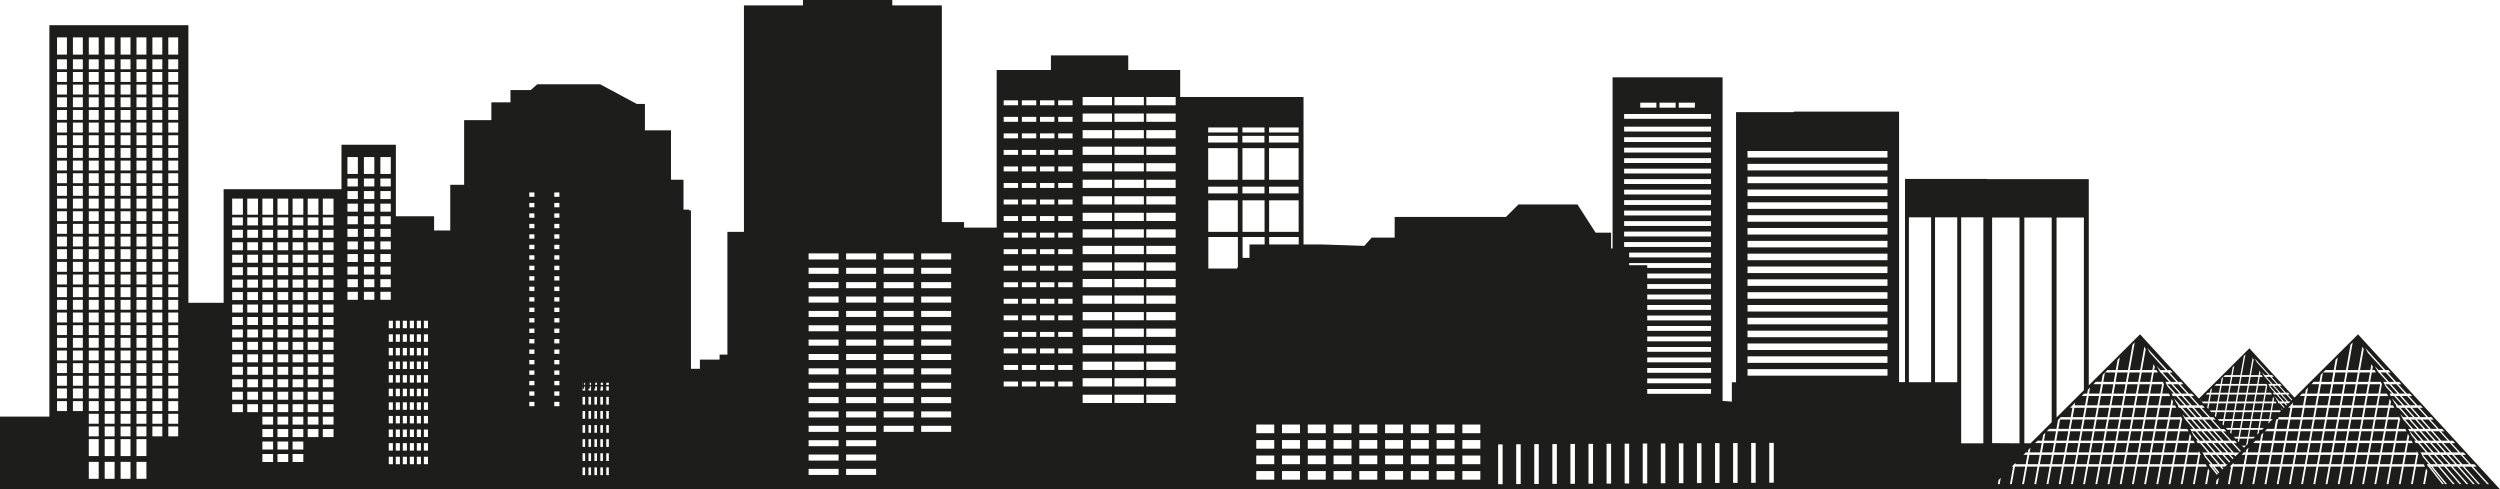 <?xml version="1.0" encoding="UTF-8"?>
<svg id="Layer_2" data-name="Layer 2" xmlns="http://www.w3.org/2000/svg" viewBox="0 0 1199 234.69">
  <defs>
    <style>
      .cls-1 {
        fill: #1d1d1b;
        stroke-width: 0px;
      }
    </style>
  </defs>
  <g id="Layer_1-2" data-name="Layer 1">
    <g>
      <polygon class="cls-1" points="1159.17 201.21 1163.19 205.7 1164.96 205.7 1160.96 201.21 1159.17 201.21"/>
      <polygon class="cls-1" points="1175.01 216.98 1171.01 212.49 1169.28 212.49 1173.3 216.98 1175.01 216.98"/>
      <polygon class="cls-1" points="1154.11 195.57 1158.14 200.06 1159.93 200.06 1155.93 195.57 1154.11 195.57"/>
      <polygon class="cls-1" points="1169.98 211.34 1165.99 206.85 1164.23 206.85 1168.25 211.34 1169.98 211.34"/>
      <polygon class="cls-1" points="1140.5 189.93 1135.53 189.93 1134.73 194.41 1139.69 194.41 1140.5 189.93"/>
      <polygon class="cls-1" points="1172.43 216.98 1168.41 212.49 1166.27 212.49 1170.26 216.98 1172.43 216.98"/>
      <polygon class="cls-1" points="1154.9 194.41 1150.9 189.93 1149.06 189.93 1153.08 194.41 1154.9 194.41"/>
      <polygon class="cls-1" points="1135.74 188.77 1140.7 188.77 1141.51 184.28 1136.54 184.28 1135.74 188.77"/>
      <polygon class="cls-1" points="1145.88 184.28 1144 184.28 1148.02 188.77 1149.88 188.77 1145.88 184.28"/>
      <polygon class="cls-1" points="1164.38 211.34 1160.38 206.85 1158.4 206.85 1162.3 211.34 1164.38 211.34"/>
      <polygon class="cls-1" points="1167.21 216.98 1169.39 216.98 1165.4 212.49 1163.31 212.49 1167.21 216.98"/>
      <polygon class="cls-1" points="1149.16 206.85 1144.19 206.85 1143.39 211.34 1148.36 211.34 1149.16 206.85"/>
      <polygon class="cls-1" points="1144.4 205.7 1149.37 205.7 1150.17 201.21 1145.2 201.21 1144.4 205.7"/>
      <polygon class="cls-1" points="1133.71 200.06 1138.68 200.06 1139.49 195.57 1134.52 195.57 1133.71 200.06"/>
      <polygon class="cls-1" points="1139.56 200.06 1144.53 200.06 1145.33 195.57 1140.36 195.57 1139.56 200.06"/>
      <polygon class="cls-1" points="1103.38 201.21 1098.41 201.21 1097.61 205.7 1102.58 205.7 1103.38 201.21"/>
      <polygon class="cls-1" points="1104.39 195.57 1099.42 195.57 1098.62 200.06 1103.59 200.06 1104.39 195.57"/>
      <polygon class="cls-1" points="1108.22 206.85 1103.25 206.85 1102.45 211.34 1107.41 211.34 1108.22 206.85"/>
      <polygon class="cls-1" points="1102.37 206.85 1097.4 206.85 1096.6 211.34 1101.56 211.34 1102.37 206.85"/>
      <polygon class="cls-1" points="1094.57 222.62 1099.54 222.62 1100.34 218.14 1095.38 218.14 1094.57 222.62"/>
      <polygon class="cls-1" points="1109.23 201.21 1104.26 201.21 1103.46 205.7 1108.42 205.7 1109.23 201.21"/>
      <polygon class="cls-1" points="1095.58 216.98 1100.55 216.98 1101.36 212.49 1096.39 212.49 1095.58 216.98"/>
      <polygon class="cls-1" points="1097.53 201.21 1092.56 201.21 1091.76 205.7 1096.73 205.7 1097.53 201.21"/>
      <polygon class="cls-1" points="1128.87 194.41 1133.84 194.41 1134.64 189.93 1129.68 189.93 1128.87 194.41"/>
      <polygon class="cls-1" points="1096.52 206.85 1091.55 206.85 1090.75 211.34 1095.71 211.34 1096.52 206.85"/>
      <polygon class="cls-1" points="1124.97 178.64 1120 178.64 1119.2 183.13 1124.17 183.13 1124.97 178.64"/>
      <polygon class="cls-1" points="1123.96 184.28 1118.99 184.28 1118.19 188.77 1123.16 188.77 1123.96 184.28"/>
      <polygon class="cls-1" points="1110.24 195.57 1105.27 195.57 1104.47 200.06 1109.44 200.06 1110.24 195.57"/>
      <polygon class="cls-1" points="1124.04 188.77 1129 188.77 1129.8 184.28 1124.84 184.28 1124.04 188.77"/>
      <polygon class="cls-1" points="1118.11 184.28 1113.14 184.28 1112.34 188.77 1117.31 188.77 1118.11 184.28"/>
      <polygon class="cls-1" points="1111.25 189.93 1106.29 189.93 1105.48 194.41 1110.45 194.41 1111.25 189.93"/>
      <polygon class="cls-1" points="1117.1 189.93 1112.13 189.93 1111.32 194.41 1116.29 194.41 1117.1 189.93"/>
      <polygon class="cls-1" points="1122.01 200.06 1126.98 200.06 1127.78 195.57 1122.82 195.57 1122.01 200.06"/>
      <polygon class="cls-1" points="1109.3 205.7 1114.27 205.7 1115.08 201.21 1110.11 201.21 1109.3 205.7"/>
      <polygon class="cls-1" points="1095.51 212.49 1090.54 212.49 1089.73 216.98 1094.7 216.98 1095.51 212.49"/>
      <polygon class="cls-1" points="1123.02 194.41 1127.99 194.41 1128.79 189.93 1123.83 189.93 1123.02 194.41"/>
      <polygon class="cls-1" points="1119.92 206.85 1114.94 206.85 1114.14 211.34 1119.11 211.34 1119.92 206.85"/>
      <polygon class="cls-1" points="1114.07 206.85 1109.09 206.85 1108.29 211.34 1113.26 211.34 1114.07 206.85"/>
      <polygon class="cls-1" points="1115.15 205.7 1120.12 205.7 1120.93 201.21 1115.96 201.21 1115.15 205.7"/>
      <polygon class="cls-1" points="1110.31 200.06 1115.28 200.06 1116.09 195.57 1111.12 195.57 1110.31 200.06"/>
      <polygon class="cls-1" points="1088.72 222.62 1093.69 222.62 1094.49 218.14 1089.53 218.14 1088.72 222.62"/>
      <polygon class="cls-1" points="1082.87 222.62 1087.84 222.62 1088.64 218.14 1083.68 218.14 1082.87 222.62"/>
      <polygon class="cls-1" points="1089.65 212.49 1084.69 212.49 1083.88 216.98 1088.85 216.98 1089.65 212.49"/>
      <polygon class="cls-1" points="1117.17 194.41 1122.15 194.41 1122.95 189.93 1117.98 189.93 1117.17 194.41"/>
      <polygon class="cls-1" points="1167.37 211.34 1163.35 206.85 1161.26 206.85 1165.25 211.34 1167.37 211.34"/>
      <polygon class="cls-1" points="1160.23 205.7 1162.32 205.7 1158.3 201.21 1156.24 201.21 1160.23 205.7"/>
      <polygon class="cls-1" points="1133.63 195.57 1128.67 195.57 1127.86 200.06 1132.83 200.06 1133.63 195.57"/>
      <polygon class="cls-1" points="1155.37 201.21 1153.49 201.21 1157.39 205.7 1159.36 205.7 1155.37 201.21"/>
      <polygon class="cls-1" points="1157.26 200.06 1153.24 195.57 1151.22 195.57 1155.21 200.06 1157.26 200.06"/>
      <polygon class="cls-1" points="1143.31 206.85 1138.34 206.85 1137.54 211.34 1142.5 211.34 1143.31 206.85"/>
      <polygon class="cls-1" points="1143.52 205.7 1144.32 201.21 1139.35 201.21 1138.55 205.7 1143.52 205.7"/>
      <polygon class="cls-1" points="1116.16 200.06 1121.13 200.06 1121.94 195.57 1116.97 195.57 1116.16 200.06"/>
      <polygon class="cls-1" points="1125.76 206.85 1120.79 206.85 1119.99 211.34 1124.95 211.34 1125.76 206.85"/>
      <polygon class="cls-1" points="1138.47 201.21 1133.51 201.21 1132.7 205.7 1137.67 205.7 1138.47 201.21"/>
      <polygon class="cls-1" points="1100.42 222.62 1105.39 222.62 1106.19 218.14 1101.23 218.14 1100.42 222.62"/>
      <polygon class="cls-1" points="1137.46 206.85 1132.49 206.85 1131.69 211.34 1136.66 211.34 1137.46 206.85"/>
      <polygon class="cls-1" points="1121 205.7 1125.97 205.7 1126.77 201.21 1121.81 201.21 1121 205.7"/>
      <polygon class="cls-1" points="1126.85 205.7 1131.82 205.7 1132.62 201.21 1127.65 201.21 1126.85 205.7"/>
      <polygon class="cls-1" points="1131.61 206.85 1126.64 206.85 1125.84 211.34 1130.81 211.34 1131.61 206.85"/>
      <polygon class="cls-1" points="1153.06 222.62 1158.03 222.62 1158.84 218.14 1153.87 218.14 1153.06 222.62"/>
      <polygon class="cls-1" points="1077.02 222.62 1081.99 222.62 1082.8 218.14 1077.83 218.14 1077.02 222.62"/>
      <polygon class="cls-1" points="1162.03 218.14 1165.71 222.62 1168.29 222.62 1164.47 218.14 1162.03 218.14"/>
      <polygon class="cls-1" points="1130.82 178.64 1125.85 178.64 1125.05 183.13 1130.01 183.13 1130.82 178.64"/>
      <polygon class="cls-1" points="1142.3 212.49 1137.33 212.49 1136.53 216.98 1141.49 216.98 1142.3 212.49"/>
      <polygon class="cls-1" points="1141.36 222.62 1146.33 222.62 1147.14 218.14 1142.17 218.14 1141.36 222.62"/>
      <polygon class="cls-1" points="1148.15 212.49 1143.18 212.49 1142.37 216.98 1147.34 216.98 1148.15 212.49"/>
      <polygon class="cls-1" points="1135.52 222.62 1140.48 222.62 1141.29 218.14 1136.32 218.14 1135.52 222.62"/>
      <polygon class="cls-1" points="1136.45 212.49 1131.48 212.49 1130.68 216.98 1135.64 216.98 1136.45 212.49"/>
      <polygon class="cls-1" points="1165.33 218.14 1169.14 222.62 1171.26 222.62 1167.36 218.14 1165.33 218.14"/>
      <polygon class="cls-1" points="1147.21 222.62 1152.18 222.62 1152.98 218.14 1148.01 218.14 1147.21 222.62"/>
      <polygon class="cls-1" points="1166.35 216.98 1162.44 212.49 1160.53 212.49 1164.35 216.98 1166.35 216.98"/>
      <polygon class="cls-1" points="1148.22 216.98 1153.19 216.98 1153.99 212.49 1149.03 212.49 1148.22 216.98"/>
      <polygon class="cls-1" points="1124.75 212.49 1119.78 212.49 1118.98 216.98 1123.94 216.98 1124.75 212.49"/>
      <polygon class="cls-1" points="1113.05 212.49 1108.08 212.49 1107.28 216.98 1112.25 216.98 1113.05 212.49"/>
      <polygon class="cls-1" points="1112.12 222.62 1117.09 222.62 1117.89 218.14 1112.92 218.14 1112.12 222.62"/>
      <polygon class="cls-1" points="1106.27 222.62 1111.24 222.62 1112.04 218.14 1107.07 218.14 1106.27 222.62"/>
      <polygon class="cls-1" points="1118.9 212.49 1113.93 212.49 1113.13 216.98 1118.1 216.98 1118.9 212.49"/>
      <polygon class="cls-1" points="1130.6 212.49 1125.63 212.49 1124.83 216.98 1129.79 216.98 1130.6 212.49"/>
      <polygon class="cls-1" points="1117.97 222.62 1122.93 222.62 1123.74 218.14 1118.77 218.14 1117.97 222.62"/>
      <polygon class="cls-1" points="1123.82 222.62 1128.78 222.62 1129.59 218.14 1124.62 218.14 1123.82 222.62"/>
      <polygon class="cls-1" points="1168.22 218.14 1172.12 222.62 1174.41 222.62 1170.42 218.14 1168.22 218.14"/>
      <polygon class="cls-1" points="1129.67 222.62 1134.63 222.62 1135.44 218.14 1130.47 218.14 1129.67 222.62"/>
      <polygon class="cls-1" points="1129.88 188.77 1134.85 188.77 1135.66 184.28 1130.69 184.28 1129.88 188.77"/>
      <polygon class="cls-1" points="1107.21 212.49 1102.24 212.49 1101.43 216.98 1106.4 216.98 1107.21 212.49"/>
      <polygon class="cls-1" points="1136.67 178.64 1131.7 178.64 1130.9 183.13 1135.86 183.13 1136.67 178.64"/>
      <polygon class="cls-1" points="1175.88 216.98 1179.05 216.98 1174.97 212.49 1171.88 212.49 1175.88 216.98"/>
      <polygon class="cls-1" points="1176.91 218.14 1180.91 222.62 1184.18 222.62 1180.1 218.14 1176.91 218.14"/>
      <polygon class="cls-1" points="1171.29 218.14 1175.28 222.62 1177.48 222.62 1173.46 218.14 1171.29 218.14"/>
      <polygon class="cls-1" points="1170.85 211.34 1173.92 211.34 1169.84 206.85 1166.86 206.85 1170.85 211.34"/>
      <polygon class="cls-1" points="1148.28 183.13 1144.2 178.64 1141.72 178.64 1145.72 183.13 1148.28 183.13"/>
      <polygon class="cls-1" points="1174.34 218.14 1178.36 222.62 1180.04 222.62 1176.04 218.14 1174.34 218.14"/>
      <polygon class="cls-1" points="1150.75 188.77 1153.4 188.77 1149.32 184.28 1146.75 184.28 1150.75 188.77"/>
      <polygon class="cls-1" points="1155.77 194.41 1158.53 194.41 1154.45 189.93 1151.78 189.93 1155.77 194.41"/>
      <polygon class="cls-1" points="1165.83 205.7 1168.79 205.7 1164.71 201.21 1161.83 201.21 1165.83 205.7"/>
      <polygon class="cls-1" points="1160.8 200.06 1163.66 200.06 1159.58 195.57 1156.8 195.57 1160.8 200.06"/>
      <path class="cls-1" d="M1131.2,160.66l-.29-.32h-.01l-2.15,2.14-1.07,1.07-6.05,6.02-1.07,1.07-6.06,6.03-.56.55-1.42,1.42-4.52,4.5-.62.61-.53.54-.53.53-3.97,3.95-1.16,1.16-.75.74-21.41-23.39-.22-.24-1.61,1.6-.81.8-4.53,4.52-.43.42-.38.38-4.53,4.52-.43.41-1.06,1.07-3.38,3.36-.46.46-.41.4-.39.4-2.98,2.96-.87.86-.68.69-.81.8-.46.46-27.93-30.51-.29-.32-2.15,2.14-1.08,1.07-6.04,6.02-.57.57-.51.5-6.05,6.03-.56.55-1.43,1.42-4.51,4.5-.62.61-.54.54-.53.53h-.01s0-98.89,0-98.89h-48.66v-.1h-39.48v97.47h-2.84v-3.12h0v-3.13h0v-3.02h0v-3.13h0v-3.02h0v-3.13h0v-3.02h0v-3.13h0v-3.02h0v-3.13h0v-3.02h0v-3.13h0v-3.02h0v-3.13h0v-3.02h0v-3.13h0v-3.02h0v-3.13h0v-3.02h0v-3.13h0v-3.02h0v-3.13h0v-3.02h0v-3.13h0v-3.02h0v-3.13h0v-3.02h0v-3.13h0v-3.02h0v-3.13h0v-3.02h0v-3.13h0v-3.02h0v-3.13h0v-3.02h0v-3.13h0v-18.95h-50.48v.26h-27.71v9.34h0v120.21h-2.01v9.28l-4.43-.34v-2.38h0V37.08h-52.77v82.1h-.71v-7.6h-7.44l-8.67-13.51h-28.32l-5.98,5.97h-53.39v9.9h-10.99l-3.58,3.98-20.54-.68h-8.6V46.52h-59.15v-12.94h-24.91v-7.02h-37.09v7.02h-26.01v75.59h-15.64v-2.66h-10.66V2.59h-23.78V0h-42.81v2.59h-28.32v108.62h-7.94v58.85h-3.75v2.4h-9.44v4.41h-4.29v-75.99h-.92v-.36h-2.65v-14.33h-6v-23.69h-12.5v-12.65h-3.9l-17.61-9.44h-30.09l-3.21,2.78h-9.68v5.89h-9.17v8.55h-13.05v31.01h-6.66v21.89h-7.74v-6.8h-18.34v-34.31h-26.09v21.32h-56.52v54.47h-16.89V12.09H23.68v187.72H0v34.88h1199l-67.8-74.04ZM32.1,197.14h-4.75v-4.75h4.75v4.75ZM32.1,191.07h-4.75v-4.76h4.75v4.76ZM32.1,184.99h-4.75v-4.75h4.75v4.75ZM32.1,178.93h-4.75v-4.75h4.75v4.75ZM32.1,172.85h-4.75v-4.75h4.75v4.75ZM32.1,166.78h-4.75v-4.75h4.75v4.75ZM32.1,160.71h-4.75v-4.75h4.75v4.75ZM32.1,154.64h-4.75v-4.75h4.75v4.75ZM32.1,148.56h-4.75v-4.75h4.75v4.75ZM32.1,142.5h-4.75v-4.75h4.75v4.75ZM32.1,136.43h-4.75v-4.76h4.75v4.76ZM32.1,130.35h-4.75v-4.75h4.75v4.75ZM32.1,124.28h-4.75v-4.76h4.75v4.76ZM32.1,118.21h-4.75v-4.75h4.75v4.75ZM32.1,112.14h-4.75v-4.76h4.75v4.76ZM32.1,106.06h-4.75v-4.75h4.75v4.75ZM32.1,100h-4.75v-4.76h4.75v4.76ZM32.1,93.92h-4.75v-4.75h4.75v4.75ZM32.1,87.85h-4.75v-4.75h4.75v4.75ZM32.1,81.77h-4.75v-4.75h4.75v4.75ZM32.1,75.71h-4.75v-4.75h4.75v4.75ZM32.1,69.63h-4.75v-4.75h4.75v4.75ZM32.1,63.56h-4.75v-4.75h4.75v4.75ZM32.1,57.49h-4.75v-4.75h4.75v4.75ZM32.1,51.42h-4.75v-4.75h4.75v4.75ZM32.1,45.35h-4.75v-4.76h4.75v4.76ZM32.1,39.28h-4.75v-4.75h4.75v4.75ZM32.1,33.21h-4.75v-4.76h4.75v4.76ZM32.1,26.2h-4.75v-8.27h4.75v8.27ZM39.72,197.14h-4.75v-4.75h4.75v4.75ZM39.72,191.07h-4.75v-4.76h4.75v4.76ZM39.72,184.99h-4.75v-4.75h4.75v4.75ZM39.72,178.93h-4.75v-4.75h4.75v4.75ZM39.72,172.85h-4.75v-4.75h4.75v4.75ZM39.72,166.78h-4.75v-4.75h4.75v4.75ZM39.72,160.71h-4.75v-4.75h4.75v4.75ZM39.72,154.64h-4.75v-4.75h4.75v4.75ZM39.72,148.56h-4.75v-4.75h4.75v4.75ZM39.72,142.5h-4.75v-4.75h4.75v4.75ZM39.72,136.43h-4.75v-4.76h4.75v4.76ZM39.72,130.35h-4.75v-4.75h4.75v4.75ZM39.72,124.28h-4.75v-4.76h4.75v4.76ZM39.72,118.21h-4.75v-4.75h4.75v4.75ZM39.72,112.14h-4.75v-4.76h4.75v4.76ZM39.72,106.06h-4.75v-4.75h4.75v4.75ZM39.72,100h-4.75v-4.76h4.75v4.76ZM39.72,93.92h-4.75v-4.75h4.75v4.75ZM39.72,87.85h-4.75v-4.75h4.75v4.75ZM39.72,81.77h-4.75v-4.75h4.75v4.75ZM39.72,75.71h-4.75v-4.75h4.75v4.75ZM39.72,69.63h-4.75v-4.75h4.75v4.75ZM39.72,63.56h-4.75v-4.75h4.75v4.75ZM39.72,57.49h-4.75v-4.75h4.75v4.75ZM39.72,51.42h-4.75v-4.75h4.75v4.75ZM39.72,45.35h-4.75v-4.76h4.75v4.76ZM39.72,39.28h-4.75v-4.75h4.75v4.75ZM39.72,33.21h-4.75v-4.76h4.75v4.76ZM39.72,26.2h-4.75v-8.27h4.75v8.27ZM47.34,229.64h-4.75v-8.13h4.75v8.13ZM47.34,218.74h-4.75v-8.14h4.75v8.14ZM47.34,209.28h-4.75v-4.75h4.75v4.75ZM47.34,203.22h-4.75v-4.76h4.75v4.76ZM47.34,197.14h-4.75v-4.75h4.75v4.75ZM47.34,191.07h-4.75v-4.76h4.75v4.76ZM47.34,184.99h-4.75v-4.75h4.75v4.75ZM47.34,178.93h-4.75v-4.75h4.75v4.75ZM47.34,172.85h-4.75v-4.75h4.75v4.75ZM47.34,166.78h-4.75v-4.75h4.75v4.75ZM47.34,160.71h-4.75v-4.75h4.75v4.75ZM47.34,154.64h-4.75v-4.75h4.75v4.75ZM47.34,148.56h-4.75v-4.75h4.75v4.75ZM47.34,142.5h-4.75v-4.75h4.75v4.75ZM47.34,136.43h-4.75v-4.76h4.75v4.76ZM47.34,130.35h-4.75v-4.75h4.75v4.75ZM47.34,124.28h-4.75v-4.76h4.75v4.76ZM47.34,118.21h-4.75v-4.75h4.75v4.75ZM47.34,112.14h-4.75v-4.76h4.75v4.76ZM47.34,106.06h-4.75v-4.75h4.75v4.75ZM47.34,100h-4.75v-4.76h4.75v4.76ZM47.34,93.92h-4.75v-4.75h4.75v4.75ZM47.34,87.85h-4.75v-4.75h4.75v4.75ZM47.34,81.77h-4.75v-4.75h4.75v4.75ZM47.34,75.71h-4.75v-4.75h4.75v4.75ZM47.34,69.63h-4.75v-4.75h4.75v4.75ZM47.34,63.56h-4.75v-4.75h4.75v4.75ZM47.34,57.49h-4.75v-4.75h4.75v4.75ZM47.34,51.42h-4.75v-4.75h4.75v4.75ZM47.34,45.35h-4.75v-4.76h4.75v4.76ZM47.34,39.28h-4.75v-4.75h4.75v4.75ZM47.34,33.21h-4.75v-4.76h4.75v4.76ZM47.34,26.2h-4.75v-8.27h4.75v8.27ZM54.96,229.64h-4.75v-8.13h4.75v8.13ZM54.96,218.74h-4.75v-8.14h4.75v8.14ZM54.96,209.28h-4.75v-4.75h4.75v4.75ZM54.96,203.22h-4.75v-4.76h4.75v4.76ZM54.96,197.14h-4.75v-4.75h4.75v4.75ZM54.96,191.07h-4.75v-4.76h4.75v4.76ZM54.96,184.99h-4.75v-4.75h4.75v4.75ZM54.96,178.93h-4.75v-4.75h4.75v4.75ZM54.96,172.85h-4.75v-4.75h4.75v4.75ZM54.96,166.78h-4.75v-4.75h4.75v4.75ZM54.96,160.71h-4.75v-4.75h4.75v4.75ZM54.96,154.64h-4.75v-4.75h4.75v4.75ZM54.96,148.56h-4.75v-4.75h4.75v4.75ZM54.96,142.5h-4.75v-4.75h4.75v4.75ZM54.96,136.43h-4.75v-4.76h4.75v4.76ZM54.96,130.35h-4.75v-4.75h4.75v4.75ZM54.96,124.28h-4.75v-4.76h4.75v4.76ZM54.96,118.21h-4.75v-4.75h4.75v4.75ZM54.96,112.14h-4.75v-4.76h4.75v4.76ZM54.96,106.06h-4.75v-4.75h4.75v4.75ZM54.96,100h-4.75v-4.76h4.75v4.76ZM54.96,93.92h-4.75v-4.75h4.75v4.75ZM54.96,87.85h-4.75v-4.75h4.75v4.75ZM54.96,81.77h-4.75v-4.75h4.75v4.75ZM54.96,75.71h-4.75v-4.75h4.75v4.75ZM54.96,69.63h-4.75v-4.75h4.75v4.75ZM54.96,63.56h-4.75v-4.75h4.75v4.75ZM54.96,57.49h-4.75v-4.75h4.75v4.75ZM54.96,51.42h-4.75v-4.75h4.75v4.75ZM54.96,45.35h-4.75v-4.76h4.75v4.76ZM54.96,39.28h-4.75v-4.75h4.75v4.75ZM54.96,33.21h-4.75v-4.76h4.75v4.76ZM54.96,26.2h-4.75v-8.27h4.75v8.27ZM62.59,229.64h-4.75v-8.13h4.75v8.13ZM62.59,218.74h-4.75v-8.14h4.75v8.14ZM62.59,209.28h-4.75v-4.75h4.75v4.75ZM62.59,203.22h-4.75v-4.76h4.75v4.76ZM62.59,197.14h-4.75v-4.75h4.75v4.75ZM62.59,191.07h-4.75v-4.76h4.75v4.76ZM62.59,184.99h-4.75v-4.75h4.75v4.75ZM62.59,178.93h-4.75v-4.75h4.75v4.75ZM62.59,172.85h-4.75v-4.75h4.75v4.75ZM62.59,166.78h-4.75v-4.75h4.75v4.75ZM62.59,160.71h-4.75v-4.75h4.75v4.75ZM62.59,154.64h-4.75v-4.75h4.75v4.75ZM62.59,148.56h-4.75v-4.75h4.75v4.75ZM62.59,142.5h-4.75v-4.75h4.75v4.75ZM62.59,136.43h-4.75v-4.76h4.75v4.76ZM62.59,130.35h-4.75v-4.75h4.75v4.75ZM62.59,124.28h-4.75v-4.76h4.75v4.76ZM62.59,118.21h-4.75v-4.75h4.75v4.75ZM62.59,112.14h-4.75v-4.76h4.75v4.76ZM62.59,106.06h-4.75v-4.75h4.75v4.75ZM62.59,100h-4.75v-4.76h4.75v4.76ZM62.59,93.92h-4.75v-4.75h4.75v4.75ZM62.59,87.85h-4.75v-4.75h4.75v4.75ZM62.59,81.77h-4.75v-4.75h4.75v4.75ZM62.59,75.71h-4.75v-4.75h4.75v4.75ZM62.59,69.63h-4.75v-4.75h4.75v4.75ZM62.59,63.56h-4.75v-4.75h4.75v4.75ZM62.59,57.49h-4.75v-4.75h4.75v4.75ZM62.59,51.42h-4.75v-4.75h4.75v4.75ZM62.59,45.35h-4.75v-4.76h4.75v4.76ZM62.59,39.28h-4.75v-4.75h4.75v4.75ZM62.59,33.21h-4.75v-4.76h4.75v4.76ZM62.59,26.2h-4.75v-8.27h4.75v8.27ZM70.21,229.64h-4.75v-8.13h4.75v8.13ZM70.21,218.74h-4.75v-8.14h4.75v8.14ZM70.21,209.28h-4.75v-4.75h4.75v4.75ZM70.21,203.22h-4.75v-4.76h4.75v4.76ZM70.21,197.14h-4.75v-4.75h4.75v4.75ZM70.21,191.07h-4.75v-4.76h4.75v4.76ZM70.21,184.99h-4.75v-4.75h4.75v4.75ZM70.21,178.93h-4.75v-4.75h4.75v4.75ZM70.21,172.85h-4.75v-4.75h4.75v4.75ZM70.21,166.78h-4.75v-4.75h4.75v4.75ZM70.21,160.71h-4.75v-4.75h4.75v4.75ZM70.21,154.64h-4.75v-4.75h4.75v4.75ZM70.21,148.56h-4.75v-4.75h4.75v4.75ZM70.21,142.5h-4.75v-4.75h4.75v4.75ZM70.21,136.43h-4.75v-4.76h4.75v4.76ZM70.21,130.35h-4.75v-4.75h4.75v4.75ZM70.21,124.28h-4.75v-4.76h4.75v4.76ZM70.21,118.21h-4.75v-4.75h4.75v4.75ZM70.21,112.14h-4.75v-4.76h4.75v4.76ZM70.21,106.06h-4.75v-4.75h4.75v4.75ZM70.21,100h-4.75v-4.76h4.75v4.76ZM70.21,93.92h-4.75v-4.75h4.75v4.75ZM70.21,87.85h-4.75v-4.75h4.75v4.75ZM70.21,81.77h-4.75v-4.75h4.75v4.75ZM70.21,75.71h-4.75v-4.75h4.75v4.75ZM70.21,69.63h-4.75v-4.75h4.75v4.75ZM70.21,63.56h-4.75v-4.75h4.75v4.75ZM70.21,57.49h-4.75v-4.75h4.75v4.75ZM70.21,51.42h-4.75v-4.75h4.75v4.75ZM70.21,45.35h-4.75v-4.76h4.75v4.76ZM70.21,39.28h-4.75v-4.75h4.75v4.75ZM70.21,33.21h-4.75v-4.76h4.75v4.76ZM70.21,26.2h-4.75v-8.27h4.75v8.27ZM77.84,209.28h-4.75v-4.75h4.75v4.75ZM77.84,203.22h-4.75v-4.76h4.75v4.76ZM77.84,197.14h-4.75v-4.75h4.75v4.75ZM77.84,191.07h-4.75v-4.76h4.75v4.76ZM77.84,184.99h-4.75v-4.75h4.75v4.75ZM77.84,178.93h-4.75v-4.75h4.75v4.75ZM77.84,172.85h-4.75v-4.75h4.75v4.75ZM77.84,166.78h-4.75v-4.75h4.75v4.75ZM77.84,160.71h-4.75v-4.75h4.75v4.75ZM77.84,154.64h-4.75v-4.75h4.75v4.75ZM77.84,148.56h-4.75v-4.75h4.75v4.75ZM77.84,142.5h-4.75v-4.75h4.75v4.75ZM77.84,136.43h-4.75v-4.76h4.75v4.76ZM77.84,130.35h-4.75v-4.75h4.75v4.75ZM77.84,124.28h-4.75v-4.76h4.75v4.76ZM77.84,118.21h-4.75v-4.75h4.75v4.75ZM77.84,112.14h-4.75v-4.76h4.75v4.76ZM77.84,106.06h-4.75v-4.75h4.75v4.75ZM77.84,100h-4.75v-4.76h4.75v4.76ZM77.84,93.92h-4.75v-4.75h4.75v4.75ZM77.84,87.85h-4.75v-4.75h4.75v4.75ZM77.84,81.77h-4.75v-4.75h4.75v4.75ZM77.84,75.71h-4.75v-4.75h4.75v4.75ZM77.84,69.63h-4.75v-4.75h4.75v4.75ZM77.84,63.56h-4.75v-4.75h4.75v4.75ZM77.84,57.49h-4.75v-4.75h4.75v4.75ZM77.84,51.42h-4.75v-4.75h4.75v4.75ZM77.84,45.35h-4.75v-4.76h4.75v4.76ZM77.84,39.28h-4.75v-4.75h4.75v4.75ZM77.84,33.21h-4.75v-4.76h4.75v4.76ZM77.84,26.2h-4.75v-8.27h4.75v8.27ZM85.46,209.28h-4.75v-4.75h4.75v4.75ZM85.46,203.22h-4.75v-4.76h4.75v4.76ZM85.46,197.14h-4.75v-4.75h4.75v4.75ZM85.46,191.07h-4.75v-4.76h4.75v4.76ZM85.46,184.99h-4.75v-4.75h4.75v4.75ZM85.46,178.93h-4.75v-4.75h4.75v4.75ZM85.46,172.85h-4.75v-4.75h4.75v4.75ZM85.46,166.78h-4.75v-4.75h4.75v4.75ZM85.46,160.71h-4.75v-4.75h4.75v4.75ZM85.46,154.64h-4.75v-4.75h4.75v4.75ZM85.46,148.56h-4.75v-4.75h4.75v4.75ZM85.46,142.5h-4.75v-4.75h4.75v4.75ZM85.46,136.43h-4.75v-4.76h4.75v4.76ZM85.46,130.35h-4.75v-4.75h4.75v4.75ZM85.46,124.28h-4.75v-4.76h4.75v4.76ZM85.46,118.21h-4.75v-4.75h4.75v4.75ZM85.46,112.14h-4.75v-4.76h4.75v4.76ZM85.46,106.06h-4.75v-4.75h4.75v4.75ZM85.46,100h-4.75v-4.76h4.75v4.76ZM85.46,93.92h-4.75v-4.75h4.75v4.75ZM85.46,87.85h-4.75v-4.75h4.75v4.75ZM85.46,81.77h-4.75v-4.75h4.75v4.75ZM85.46,75.71h-4.75v-4.75h4.75v4.75ZM85.46,69.63h-4.75v-4.75h4.75v4.75ZM85.46,63.56h-4.75v-4.75h4.75v4.75ZM85.46,57.49h-4.75v-4.75h4.75v4.75ZM85.46,51.42h-4.75v-4.75h4.75v4.75ZM85.46,45.35h-4.75v-4.76h4.75v4.76ZM85.46,39.28h-4.75v-4.75h4.75v4.75ZM85.46,33.21h-4.75v-4.76h4.75v4.76ZM85.46,26.2h-4.75v-8.27h4.75v8.27ZM116.49,197.67h-5.14v-3.83h5.14v3.83ZM116.49,191.7h-5.14v-3.83h5.14v3.83ZM116.49,185.73h-5.14v-3.83h5.14v3.83ZM116.49,179.76h-5.14v-3.83h5.14v3.83ZM116.49,173.78h-5.14v-3.83h5.14v3.83ZM116.49,167.8h-5.14v-3.83h5.14v3.83ZM116.49,161.84h-5.14v-3.83h5.14v3.83ZM116.49,155.86h-5.14v-3.83h5.14v3.83ZM116.49,149.89h-5.14v-3.83h5.14v3.83ZM116.49,143.92h-5.14v-3.83h5.14v3.83ZM116.49,137.95h-5.14v-3.84h5.14v3.84ZM116.49,131.97h-5.14v-3.83h5.14v3.83ZM116.49,126h-5.14v-3.83h5.14v3.83ZM116.49,120.03h-5.14v-3.83h5.14v3.83ZM116.49,114.05h-5.14v-3.83h5.14v3.83ZM116.49,108.09h-5.14v-3.83h5.14v3.83ZM116.49,103h-5.14v-7.76h5.14v7.76ZM123.74,197.67h-5.15v-3.83h5.15v3.83ZM123.74,191.7h-5.15v-3.83h5.15v3.83ZM123.74,185.73h-5.15v-3.83h5.15v3.83ZM123.74,179.76h-5.15v-3.83h5.15v3.83ZM123.74,173.78h-5.15v-3.83h5.15v3.83ZM123.74,167.8h-5.15v-3.83h5.15v3.83ZM123.74,161.84h-5.15v-3.83h5.15v3.83ZM123.74,155.86h-5.15v-3.83h5.15v3.83ZM123.74,149.89h-5.15v-3.83h5.15v3.83ZM123.74,143.92h-5.15v-3.83h5.15v3.83ZM123.74,137.95h-5.15v-3.84h5.15v3.84ZM123.74,131.97h-5.15v-3.83h5.15v3.83ZM123.74,126h-5.15v-3.83h5.15v3.83ZM123.74,120.03h-5.15v-3.83h5.15v3.83ZM123.74,114.05h-5.15v-3.83h5.15v3.83ZM123.74,108.09h-5.15v-3.83h5.15v3.83ZM123.74,103h-5.15v-7.76h5.15v7.76ZM130.98,221.57h-5.14v-3.83h5.14v3.83ZM130.98,215.59h-5.14v-3.83h5.14v3.83ZM130.98,209.62h-5.14v-3.83h5.14v3.83ZM130.98,203.65h-5.14v-3.83h5.14v3.83ZM130.98,197.67h-5.14v-3.83h5.14v3.83ZM130.98,191.7h-5.14v-3.83h5.14v3.83ZM130.98,185.73h-5.14v-3.83h5.14v3.83ZM130.98,179.76h-5.14v-3.83h5.14v3.83ZM130.98,173.78h-5.14v-3.83h5.14v3.83ZM130.98,167.8h-5.14v-3.83h5.14v3.83ZM130.98,161.84h-5.14v-3.83h5.14v3.83ZM130.98,155.86h-5.14v-3.83h5.14v3.83ZM130.98,149.89h-5.14v-3.83h5.14v3.83ZM130.98,143.92h-5.14v-3.83h5.14v3.83ZM130.98,137.95h-5.14v-3.84h5.14v3.84ZM130.98,131.97h-5.14v-3.83h5.14v3.83ZM130.98,126h-5.14v-3.83h5.14v3.83ZM130.98,120.03h-5.14v-3.83h5.14v3.83ZM130.98,114.05h-5.14v-3.83h5.14v3.83ZM130.98,108.09h-5.14v-3.83h5.14v3.83ZM130.98,103h-5.14v-7.76h5.14v7.76ZM138.23,221.57h-5.15v-3.83h5.15v3.83ZM138.23,215.59h-5.15v-3.83h5.15v3.83ZM138.23,209.62h-5.15v-3.83h5.15v3.83ZM138.23,203.65h-5.15v-3.83h5.15v3.83ZM138.23,197.67h-5.15v-3.83h5.15v3.83ZM138.23,191.7h-5.15v-3.83h5.15v3.83ZM138.23,185.73h-5.15v-3.83h5.15v3.83ZM138.23,179.76h-5.15v-3.83h5.15v3.83ZM138.23,173.78h-5.15v-3.83h5.15v3.83ZM138.23,167.8h-5.15v-3.83h5.15v3.83ZM138.23,161.84h-5.15v-3.83h5.15v3.83ZM138.23,155.86h-5.15v-3.83h5.15v3.83ZM138.23,149.89h-5.15v-3.83h5.15v3.83ZM138.23,143.92h-5.15v-3.83h5.15v3.83ZM138.23,137.95h-5.15v-3.84h5.15v3.84ZM138.23,131.97h-5.15v-3.83h5.15v3.83ZM138.23,126h-5.15v-3.83h5.15v3.83ZM138.23,120.03h-5.15v-3.83h5.15v3.83ZM138.23,114.05h-5.15v-3.83h5.15v3.83ZM138.23,108.09h-5.15v-3.83h5.15v3.83ZM138.23,103h-5.15v-7.76h5.15v7.76ZM145.47,221.57h-5.14v-3.83h5.14v3.83ZM145.47,215.59h-5.14v-3.83h5.14v3.83ZM145.47,209.62h-5.14v-3.83h5.14v3.83ZM145.47,203.65h-5.14v-3.83h5.14v3.83ZM145.47,197.67h-5.14v-3.83h5.14v3.83ZM145.47,191.7h-5.14v-3.83h5.14v3.83ZM145.47,185.73h-5.14v-3.83h5.14v3.83ZM145.47,179.76h-5.14v-3.83h5.14v3.83ZM145.47,173.78h-5.14v-3.83h5.14v3.83ZM145.47,167.8h-5.14v-3.83h5.14v3.83ZM145.47,161.84h-5.14v-3.83h5.14v3.83ZM145.47,155.86h-5.14v-3.83h5.14v3.83ZM145.47,149.89h-5.14v-3.83h5.14v3.83ZM145.47,143.92h-5.14v-3.83h5.14v3.83ZM145.47,137.95h-5.14v-3.84h5.14v3.84ZM145.47,131.97h-5.14v-3.83h5.14v3.83ZM145.47,126h-5.14v-3.83h5.14v3.83ZM145.47,120.03h-5.14v-3.83h5.14v3.83ZM145.47,114.05h-5.14v-3.83h5.14v3.83ZM145.47,108.09h-5.14v-3.83h5.14v3.83ZM145.47,103h-5.14v-7.76h5.14v7.76ZM152.72,209.62h-5.15v-3.83h5.15v3.83ZM152.72,203.65h-5.15v-3.83h5.15v3.83ZM152.72,197.67h-5.15v-3.83h5.15v3.83ZM152.72,191.7h-5.15v-3.83h5.15v3.83ZM152.72,185.73h-5.15v-3.83h5.15v3.83ZM152.72,179.76h-5.15v-3.83h5.15v3.83ZM152.72,173.78h-5.15v-3.83h5.15v3.83ZM152.72,167.8h-5.15v-3.83h5.15v3.83ZM152.72,161.84h-5.15v-3.83h5.15v3.83ZM152.72,155.86h-5.15v-3.83h5.15v3.83ZM152.72,149.89h-5.15v-3.83h5.15v3.83ZM152.72,143.92h-5.15v-3.83h5.15v3.83ZM152.72,137.95h-5.15v-3.84h5.15v3.84ZM152.72,131.97h-5.15v-3.83h5.15v3.83ZM152.72,126h-5.15v-3.83h5.15v3.83ZM152.72,120.03h-5.15v-3.83h5.15v3.83ZM152.72,114.05h-5.15v-3.83h5.15v3.83ZM152.72,108.09h-5.15v-3.83h5.15v3.83ZM152.72,103h-5.15v-7.76h5.15v7.76ZM159.96,209.62h-5.14v-3.83h5.14v3.83ZM159.96,203.65h-5.14v-3.83h5.14v3.83ZM159.96,197.67h-5.14v-3.83h5.14v3.83ZM159.96,191.7h-5.14v-3.83h5.14v3.83ZM159.96,185.73h-5.14v-3.83h5.14v3.83ZM159.96,179.76h-5.14v-3.83h5.14v3.83ZM159.96,173.78h-5.14v-3.83h5.14v3.83ZM159.96,167.8h-5.14v-3.83h5.14v3.83ZM159.96,161.84h-5.14v-3.83h5.14v3.83ZM159.96,155.86h-5.14v-3.83h5.14v3.83ZM159.96,149.89h-5.14v-3.83h5.14v3.83ZM159.96,143.92h-5.14v-3.83h5.14v3.83ZM159.96,137.95h-5.14v-3.84h5.14v3.84ZM159.96,131.97h-5.14v-3.83h5.14v3.83ZM159.96,126h-5.14v-3.83h5.14v3.83ZM159.96,120.03h-5.14v-3.83h5.14v3.83ZM159.96,114.05h-5.14v-3.83h5.14v3.83ZM159.96,108.09h-5.14v-3.83h5.14v3.83ZM159.96,103h-5.14v-7.76h5.14v7.76ZM182.43,75.32h4.99v8.09h-4.99v-8.09ZM182.43,85.61h4.99v3.83h-4.99v-3.83ZM182.43,91.65h4.99v3.83h-4.99v-3.83ZM182.43,97.68h4.99v3.83h-4.99v-3.83ZM182.43,103.72h4.99v3.83h-4.99v-3.83ZM182.43,109.76h4.99v3.83h-4.99v-3.83ZM182.43,115.79h4.99v3.83h-4.99v-3.83ZM182.43,121.83h4.99v3.83h-4.99v-3.83ZM182.43,127.87h4.99v3.83h-4.99v-3.83ZM182.43,133.91h4.99v3.83h-4.99v-3.83ZM171.63,143.78h-5v-3.83h5v3.83ZM171.63,137.74h-5v-3.83h5v3.83ZM171.63,131.7h-5v-3.83h5v3.83ZM171.63,125.67h-5v-3.83h5v3.83ZM171.63,119.63h-5v-3.83h5v3.83ZM171.63,113.59h-5v-3.83h5v3.83ZM171.63,107.55h-5v-3.83h5v3.83ZM171.63,101.52h-5v-3.83h5v3.83ZM171.63,95.48h-5v-3.83h5v3.83ZM171.63,89.44h-5v-3.83h5v3.83ZM171.63,83.41h-5v-8.09h5v8.09ZM179.53,143.78h-5v-3.83h5v3.83ZM179.53,137.74h-5v-3.83h5v3.83ZM179.53,131.7h-5v-3.83h5v3.83ZM179.53,125.67h-5v-3.83h5v3.83ZM179.53,119.63h-5v-3.83h5v3.83ZM179.53,113.59h-5v-3.83h5v3.83ZM179.53,107.55h-5v-3.83h5v3.83ZM179.53,101.52h-5v-3.83h5v3.83ZM179.53,95.48h-5v-3.83h5v3.83ZM179.53,89.44h-5v-3.83h5v3.83ZM179.53,83.41h-5v-8.09h5v8.09ZM182.43,139.94h4.99v3.83h-4.99v-3.83ZM188.43,222.62h-1.97v-3.57h1.97v3.57ZM188.43,216.1h-1.97v-3.57h1.97v3.57ZM188.43,209.58h-1.97v-3.57h1.97v3.57ZM188.43,203.06h-1.97v-3.57h1.97v3.57ZM188.43,196.53h-1.97v-3.57h1.97v3.57ZM188.43,190.01h-1.97v-3.57h1.97v3.57ZM188.43,183.49h-1.97v-3.57h1.97v3.57ZM188.43,176.97h-1.97v-3.57h1.97v3.57ZM188.43,170.45h-1.97v-3.57h1.97v3.57ZM188.43,163.93h-1.97v-3.57h1.97v3.57ZM188.43,157.41h-1.97v-3.57h1.97v3.57ZM191.79,222.62h-1.97v-3.57h1.97v3.57ZM191.79,216.1h-1.97v-3.57h1.97v3.57ZM191.79,209.58h-1.97v-3.57h1.97v3.57ZM191.79,203.06h-1.97v-3.57h1.97v3.57ZM191.79,196.53h-1.97v-3.57h1.97v3.57ZM191.79,190.01h-1.97v-3.57h1.97v3.57ZM191.79,183.49h-1.97v-3.57h1.97v3.57ZM191.79,176.97h-1.97v-3.57h1.97v3.57ZM191.79,170.45h-1.97v-3.57h1.97v3.57ZM191.79,163.93h-1.97v-3.57h1.97v3.57ZM191.79,157.41h-1.97v-3.57h1.97v3.57ZM195.16,222.62h-1.97v-3.57h1.97v3.57ZM195.16,216.1h-1.97v-3.57h1.97v3.57ZM195.16,209.58h-1.97v-3.57h1.97v3.57ZM195.16,203.06h-1.97v-3.57h1.97v3.57ZM195.16,196.53h-1.97v-3.57h1.97v3.57ZM195.16,190.01h-1.97v-3.57h1.97v3.57ZM195.16,183.49h-1.97v-3.57h1.97v3.57ZM195.16,176.97h-1.97v-3.57h1.97v3.57ZM195.16,170.45h-1.97v-3.57h1.97v3.57ZM195.16,163.93h-1.97v-3.57h1.97v3.57ZM195.16,157.41h-1.97v-3.57h1.97v3.57ZM198.53,222.62h-1.97v-3.57h1.97v3.57ZM198.53,216.1h-1.97v-3.57h1.97v3.57ZM198.53,209.58h-1.97v-3.57h1.97v3.57ZM198.53,203.06h-1.97v-3.57h1.97v3.57ZM198.53,196.53h-1.97v-3.57h1.97v3.57ZM198.53,190.01h-1.97v-3.57h1.97v3.57ZM198.53,183.49h-1.97v-3.57h1.97v3.57ZM198.53,176.97h-1.97v-3.57h1.97v3.57ZM198.53,170.45h-1.97v-3.57h1.97v3.57ZM198.53,163.93h-1.97v-3.57h1.97v3.57ZM198.53,157.41h-1.97v-3.57h1.97v3.57ZM201.89,222.62h-1.97v-3.57h1.97v3.57ZM201.89,216.1h-1.97v-3.57h1.97v3.57ZM201.89,209.58h-1.97v-3.57h1.97v3.57ZM201.89,203.06h-1.97v-3.57h1.97v3.57ZM201.89,196.53h-1.97v-3.57h1.97v3.57ZM201.89,190.01h-1.97v-3.57h1.97v3.57ZM201.89,183.49h-1.97v-3.57h1.97v3.57ZM201.89,176.97h-1.97v-3.57h1.97v3.57ZM201.89,170.45h-1.97v-3.57h1.97v3.57ZM201.89,163.93h-1.97v-3.57h1.97v3.57ZM201.89,157.41h-1.97v-3.57h1.97v3.57ZM205.26,222.62h-1.97v-3.57h1.97v3.57ZM205.26,216.1h-1.97v-3.57h1.97v3.57ZM205.26,209.58h-1.97v-3.57h1.97v3.57ZM205.26,203.06h-1.97v-3.57h1.97v3.57ZM205.26,196.53h-1.97v-3.57h1.97v3.57ZM205.26,190.01h-1.97v-3.57h1.97v3.57ZM205.26,183.49h-1.97v-3.57h1.97v3.57ZM205.26,176.97h-1.97v-3.57h1.97v3.57ZM205.26,170.45h-1.97v-3.57h1.97v3.57ZM205.26,163.93h-1.97v-3.57h1.97v3.57ZM205.26,157.41h-1.97v-3.57h1.97v3.57ZM256.3,194.82h-2.45v-2.08h2.45v2.08ZM256.3,189.8h-2.45v-2.08h2.45v2.08ZM256.3,184.78h-2.45v-2.08h2.45v2.08ZM256.3,179.76h-2.45v-2.08h2.45v2.08ZM256.3,174.73h-2.45v-2.08h2.45v2.08ZM256.3,169.71h-2.45v-2.08h2.45v2.08ZM256.3,164.69h-2.45v-2.08h2.45v2.08ZM256.3,159.67h-2.45v-2.08h2.45v2.08ZM256.3,154.65h-2.45v-2.08h2.45v2.08ZM256.3,149.63h-2.45v-2.08h2.45v2.08ZM256.3,144.61h-2.45v-2.08h2.45v2.08ZM256.3,139.58h-2.45v-2.08h2.45v2.08ZM256.3,134.56h-2.45v-2.08h2.45v2.08ZM256.3,129.54h-2.45v-2.08h2.45v2.08ZM256.3,124.52h-2.45v-2.08h2.45v2.08ZM256.3,119.5h-2.45v-2.08h2.45v2.08ZM256.3,114.48h-2.45v-2.08h2.45v2.08ZM256.3,109.45h-2.45v-2.08h2.45v2.08ZM256.3,104.43h-2.45v-2.08h2.45v2.08ZM256.3,99.41h-2.45v-2.08h2.45v2.08ZM256.3,94.39h-2.45v-2.08h2.45v2.08ZM279.39,183.57h.08v1.06h-.08v-1.06ZM268.29,194.82h-2.45v-2.08h2.45v2.08ZM268.29,189.8h-2.45v-2.08h2.45v2.08ZM268.29,184.78h-2.45v-2.08h2.45v2.08ZM268.29,179.76h-2.45v-2.08h2.45v2.08ZM268.29,174.73h-2.45v-2.08h2.45v2.08ZM268.29,169.71h-2.45v-2.08h2.45v2.08ZM268.29,164.69h-2.45v-2.08h2.45v2.08ZM268.29,159.67h-2.45v-2.08h2.45v2.08ZM268.29,154.65h-2.45v-2.08h2.45v2.08ZM268.29,149.63h-2.45v-2.08h2.45v2.08ZM268.29,144.61h-2.45v-2.08h2.45v2.08ZM268.29,139.58h-2.45v-2.08h2.45v2.08ZM268.29,134.56h-2.45v-2.08h2.45v2.08ZM268.29,129.54h-2.45v-2.08h2.45v2.08ZM268.29,124.52h-2.45v-2.08h2.45v2.08ZM268.29,119.5h-2.45v-2.08h2.45v2.08ZM268.29,114.48h-2.45v-2.08h2.45v2.08ZM268.29,109.45h-2.45v-2.08h2.45v2.08ZM268.29,104.43h-2.45v-2.08h2.45v2.08ZM268.29,99.41h-2.45v-2.08h2.45v2.08ZM268.29,94.39h-2.45v-2.08h2.45v2.08ZM280.62,227.86h-1.22v-3.71h1.22v3.71ZM280.62,221.11h-1.22v-3.71h1.22v3.71ZM280.62,214.34h-1.22v-3.71h1.22v3.71ZM280.62,207.58h-1.22v-3.71h1.22v3.71ZM280.62,200.81h-1.22v-3.71h1.22v3.71ZM280.62,194.05h-1.22v-3.71h1.22v3.71ZM280.62,187.29h-1.22v-1.95h.08v1.11h.71v-1.11h.43v1.95ZM280.62,184.63h-.43v-1.06h.43v1.06ZM283.46,227.86h-1.22v-3.71h1.22v3.71ZM283.46,221.11h-1.22v-3.71h1.22v3.71ZM283.46,214.34h-1.22v-3.71h1.22v3.71ZM283.46,207.58h-1.22v-3.71h1.22v3.71ZM283.46,200.81h-1.22v-3.71h1.22v3.71ZM283.46,194.05h-1.22v-3.71h1.22v3.71ZM283.46,187.29h-1.22v-.84h.59v-1.11h.63v1.95ZM283.46,184.63h-.63v-1.06h.63v1.06ZM286.3,227.86h-1.22v-3.71h1.22v3.71ZM286.3,221.11h-1.22v-3.71h1.22v3.71ZM286.3,214.34h-1.22v-3.71h1.22v3.71ZM286.3,207.58h-1.22v-3.71h1.22v3.71ZM286.3,200.81h-1.22v-3.71h1.22v3.71ZM286.3,194.05h-1.22v-3.71h1.22v3.71ZM286.3,187.29h-1.22v-.84h.4v-1.11h.82v1.95ZM286.3,184.63h-.82v-1.06h.82v1.06ZM289.15,227.86h-1.22v-3.71h1.22v3.71ZM289.15,221.11h-1.22v-3.71h1.22v3.71ZM289.15,214.34h-1.22v-3.71h1.22v3.71ZM289.15,207.58h-1.22v-3.71h1.22v3.71ZM289.15,200.81h-1.22v-3.71h1.22v3.71ZM289.15,194.05h-1.22v-3.71h1.22v3.71ZM289.15,187.29h-1.22v-.84h.2v-1.11h1.02v1.95ZM289.15,184.63h-1.02v-1.06h1.02v1.06ZM291.99,227.86h-1.21v-3.71h1.21v3.71ZM291.99,221.11h-1.21v-3.71h1.21v3.71ZM291.99,214.34h-1.21v-3.71h1.21v3.71ZM291.99,207.58h-1.21v-3.71h1.21v3.71ZM291.99,200.81h-1.21v-3.71h1.21v3.71ZM291.99,194.05h-1.21v-3.71h1.21v3.71ZM291.99,187.29h-1.21v-1.95h1.21v1.95ZM291.99,184.63h-1.21v-1.06h1.21v1.06ZM402.18,227.78h-14.37v-2.9h14.37v2.9ZM402.18,220.9h-14.37v-2.9h14.37v2.9ZM402.18,214h-14.37v-2.89h14.37v2.89ZM402.18,207.11h-14.37v-2.9h14.37v2.9ZM402.18,200.22h-14.37v-2.9h14.37v2.9ZM402.18,193.33h-14.37v-2.9h14.37v2.9ZM402.18,186.45h-14.37v-2.9h14.37v2.9ZM402.18,179.56h-14.37v-2.9h14.37v2.9ZM402.18,172.67h-14.37v-2.9h14.37v2.9ZM402.18,165.78h-14.37v-2.9h14.37v2.9ZM402.18,158.89h-14.37v-2.9h14.37v2.9ZM402.18,152.01h-14.37v-2.9h14.37v2.9ZM402.18,145.12h-14.37v-2.9h14.37v2.9ZM402.18,138.22h-14.37v-2.9h14.37v2.9ZM402.18,131.33h-14.37v-2.9h14.37v2.9ZM402.18,124.44h-14.37v-2.9h14.37v2.9ZM420.18,227.78h-14.38v-2.9h14.38v2.9ZM420.18,220.9h-14.38v-2.9h14.38v2.9ZM420.18,214h-14.38v-2.89h14.38v2.89ZM420.18,207.11h-14.38v-2.9h14.38v2.9ZM420.18,200.22h-14.38v-2.9h14.38v2.9ZM420.18,193.33h-14.38v-2.9h14.38v2.9ZM420.18,186.45h-14.38v-2.9h14.38v2.9ZM420.18,179.56h-14.38v-2.9h14.38v2.9ZM420.18,172.67h-14.38v-2.9h14.38v2.9ZM420.18,165.78h-14.38v-2.9h14.38v2.9ZM420.18,158.89h-14.38v-2.9h14.38v2.9ZM420.18,152.01h-14.38v-2.9h14.38v2.9ZM420.18,145.12h-14.38v-2.9h14.38v2.9ZM420.18,138.22h-14.38v-2.9h14.38v2.9ZM420.18,131.33h-14.38v-2.9h14.38v2.9ZM420.18,124.44h-14.38v-2.9h14.38v2.9ZM438.17,207.11h-14.37v-2.9h14.37v2.9ZM438.17,200.22h-14.37v-2.9h14.37v2.9ZM438.17,193.33h-14.37v-2.9h14.37v2.9ZM438.17,186.45h-14.37v-2.9h14.37v2.9ZM438.17,179.56h-14.37v-2.9h14.37v2.9ZM438.17,172.67h-14.37v-2.9h14.37v2.9ZM438.17,165.78h-14.37v-2.9h14.37v2.9ZM438.17,158.89h-14.37v-2.9h14.37v2.9ZM438.17,152.01h-14.37v-2.9h14.37v2.9ZM438.17,145.12h-14.37v-2.9h14.37v2.9ZM438.17,138.22h-14.37v-2.9h14.37v2.9ZM438.17,131.33h-14.37v-2.9h14.37v2.9ZM438.17,124.44h-14.37v-2.9h14.37v2.9ZM456.17,207.11h-14.37v-2.9h14.37v2.9ZM456.17,200.22h-14.37v-2.9h14.37v2.9ZM456.17,193.33h-14.37v-2.9h14.37v2.9ZM456.17,186.45h-14.37v-2.9h14.37v2.9ZM456.17,179.56h-14.37v-2.9h14.37v2.9ZM456.17,172.67h-14.37v-2.9h14.37v2.9ZM456.17,165.78h-14.37v-2.9h14.37v2.9ZM456.17,158.89h-14.37v-2.9h14.37v2.9ZM456.17,152.01h-14.37v-2.9h14.37v2.9ZM456.17,145.12h-14.37v-2.9h14.37v2.9ZM456.17,138.22h-14.37v-2.9h14.37v2.9ZM456.17,131.33h-14.37v-2.9h14.37v2.9ZM456.17,124.44h-14.37v-2.9h14.37v2.9ZM488.26,185.34h-6.9v-2.36h6.9v2.36ZM488.26,177.41h-6.9v-2.35h6.9v2.35ZM488.26,169.48h-6.9v-2.36h6.9v2.36ZM488.26,161.55h-6.9v-2.36h6.9v2.36ZM488.26,153.61h-6.9v-2.36h6.9v2.36ZM488.26,145.68h-6.9v-2.36h6.9v2.36ZM488.26,137.74h-6.9v-2.36h6.9v2.36ZM488.26,129.81h-6.9v-2.36h6.9v2.36ZM488.26,121.87h-6.9v-2.36h6.9v2.36ZM488.26,113.94h-6.9v-2.36h6.9v2.36ZM488.26,106h-6.9v-2.36h6.9v2.36ZM488.26,98.07h-6.9v-2.36h6.9v2.36ZM488.26,90.13h-6.9v-2.36h6.9v2.36ZM488.26,82.21h-6.9v-2.36h6.9v2.36ZM488.26,74.27h-6.9v-2.35h6.9v2.35ZM488.26,66.34h-6.9v-2.36h6.9v2.36ZM488.26,58.4h-6.9v-2.35h6.9v2.35ZM488.26,50.47h-6.9v-2.36h6.9v2.36ZM496.98,185.34h-6.9v-2.36h6.9v2.36ZM496.98,177.41h-6.9v-2.35h6.9v2.35ZM496.98,169.48h-6.9v-2.36h6.9v2.36ZM496.98,161.55h-6.9v-2.36h6.9v2.36ZM496.98,153.61h-6.9v-2.36h6.9v2.36ZM496.98,145.68h-6.9v-2.36h6.9v2.36ZM496.98,137.74h-6.9v-2.36h6.9v2.36ZM496.98,129.81h-6.9v-2.36h6.9v2.36ZM496.98,121.87h-6.9v-2.36h6.9v2.36ZM496.98,113.94h-6.9v-2.36h6.9v2.36ZM496.98,106h-6.9v-2.36h6.9v2.36ZM496.98,98.07h-6.9v-2.36h6.9v2.36ZM496.98,90.13h-6.9v-2.36h6.9v2.36ZM496.98,82.21h-6.9v-2.36h6.9v2.36ZM496.98,74.27h-6.9v-2.35h6.9v2.35ZM496.98,66.34h-6.9v-2.36h6.9v2.36ZM496.98,58.4h-6.9v-2.35h6.9v2.35ZM496.98,50.47h-6.9v-2.36h6.9v2.36ZM505.69,185.34h-6.9v-2.36h6.9v2.36ZM505.69,177.41h-6.9v-2.35h6.9v2.35ZM505.69,169.48h-6.9v-2.36h6.9v2.36ZM505.69,161.55h-6.9v-2.36h6.9v2.36ZM505.69,153.61h-6.9v-2.36h6.9v2.36ZM505.69,145.68h-6.9v-2.36h6.9v2.36ZM505.69,137.74h-6.9v-2.36h6.9v2.36ZM505.69,129.81h-6.9v-2.36h6.9v2.36ZM505.69,121.87h-6.9v-2.36h6.9v2.36ZM505.69,113.94h-6.9v-2.36h6.9v2.36ZM505.69,106h-6.9v-2.36h6.9v2.36ZM505.69,98.07h-6.9v-2.36h6.9v2.36ZM505.69,90.13h-6.9v-2.36h6.9v2.36ZM505.69,82.21h-6.9v-2.36h6.9v2.36ZM505.69,74.27h-6.9v-2.35h6.9v2.35ZM505.69,66.34h-6.9v-2.36h6.9v2.36ZM505.69,58.4h-6.9v-2.35h6.9v2.35ZM505.69,50.47h-6.9v-2.36h6.9v2.36ZM514.41,185.34h-6.9v-2.36h6.9v2.36ZM514.41,177.41h-6.9v-2.35h6.9v2.35ZM514.41,169.48h-6.9v-2.36h6.9v2.36ZM514.41,161.55h-6.9v-2.36h6.9v2.36ZM514.41,153.61h-6.9v-2.36h6.9v2.36ZM514.41,145.68h-6.9v-2.36h6.9v2.36ZM514.41,137.74h-6.9v-2.36h6.9v2.36ZM514.41,129.81h-6.9v-2.36h6.9v2.36ZM514.41,121.87h-6.9v-2.36h6.9v2.36ZM514.41,113.94h-6.9v-2.36h6.9v2.36ZM514.41,106h-6.9v-2.36h6.9v2.36ZM514.41,98.07h-6.9v-2.36h6.9v2.36ZM514.41,90.13h-6.9v-2.36h6.9v2.36ZM514.41,82.21h-6.9v-2.36h6.9v2.36ZM514.41,74.27h-6.9v-2.35h6.9v2.35ZM514.41,66.34h-6.9v-2.36h6.9v2.36ZM514.41,58.4h-6.9v-2.35h6.9v2.35ZM514.41,50.47h-6.9v-2.36h6.9v2.36ZM533.32,193.27h-14.08v-3.94h14.08v3.94ZM533.32,185.34h-14.08v-3.94h14.08v3.94ZM533.32,177.41h-14.08v-3.94h14.08v3.94ZM533.32,169.48h-14.08v-3.94h14.08v3.94ZM533.32,161.55h-14.08v-3.95h14.08v3.95ZM533.32,153.61h-14.08v-3.94h14.08v3.94ZM533.32,145.68h-14.08v-3.95h14.08v3.95ZM533.32,137.74h-14.08v-3.94h14.08v3.94ZM533.32,129.81h-14.08v-3.95h14.08v3.95ZM533.32,121.87h-14.08v-3.94h14.08v3.94ZM533.32,113.94h-14.08v-3.95h14.08v3.95ZM533.32,106h-14.08v-3.94h14.08v3.94ZM533.32,98.07h-14.08v-3.95h14.08v3.95ZM533.32,90.13h-14.08v-3.94h14.08v3.94ZM533.32,82.21h-14.08v-3.94h14.08v3.94ZM533.32,74.27h-14.08v-3.94h14.08v3.94ZM533.32,66.34h-14.08v-3.94h14.08v3.94ZM533.32,58.4h-14.08v-3.94h14.08v3.94ZM533.32,50.47h-14.08v-3.94h14.08v3.94ZM548.59,193.27h-14.08v-3.94h14.08v3.94ZM548.59,185.34h-14.08v-3.94h14.08v3.94ZM548.59,177.41h-14.08v-3.94h14.08v3.94ZM548.59,169.48h-14.08v-3.94h14.08v3.94ZM548.59,161.55h-14.08v-3.95h14.08v3.95ZM548.59,153.61h-14.08v-3.94h14.08v3.94ZM548.59,145.68h-14.08v-3.95h14.08v3.95ZM548.59,137.74h-14.08v-3.94h14.08v3.94ZM548.59,129.81h-14.08v-3.95h14.08v3.95ZM548.59,121.87h-14.08v-3.94h14.08v3.94ZM548.59,113.94h-14.08v-3.95h14.08v3.95ZM548.59,106h-14.08v-3.94h14.08v3.94ZM548.59,98.07h-14.08v-3.95h14.08v3.95ZM548.59,90.13h-14.08v-3.94h14.08v3.94ZM548.59,82.21h-14.08v-3.94h14.08v3.94ZM548.59,74.27h-14.08v-3.94h14.08v3.94ZM548.59,66.34h-14.08v-3.94h14.08v3.94ZM548.59,58.4h-14.08v-3.94h14.08v3.94ZM548.59,50.47h-14.08v-3.94h14.08v3.94ZM563.85,193.27h-14.08v-3.94h14.08v3.94ZM563.85,185.34h-14.08v-3.94h14.08v3.94ZM563.85,177.41h-14.08v-3.94h14.08v3.94ZM563.85,169.48h-14.08v-3.94h14.08v3.94ZM563.85,161.55h-14.08v-3.95h14.08v3.95ZM563.85,153.61h-14.08v-3.94h14.08v3.94ZM563.85,145.68h-14.08v-3.95h14.08v3.95ZM563.85,137.74h-14.08v-3.94h14.08v3.94ZM563.85,129.81h-14.08v-3.95h14.08v3.95ZM563.85,121.87h-14.08v-3.94h14.08v3.94ZM563.85,113.94h-14.08v-3.95h14.08v3.95ZM563.85,106h-14.08v-3.94h14.08v3.94ZM563.85,98.07h-14.08v-3.95h14.08v3.95ZM563.85,90.13h-14.08v-3.94h14.08v3.94ZM563.85,82.21h-14.08v-3.94h14.08v3.94ZM563.85,74.27h-14.08v-3.94h14.08v3.94ZM563.85,66.34h-14.08v-3.94h14.08v3.94ZM563.85,58.4h-14.08v-3.94h14.08v3.94ZM563.85,50.47h-14.08v-3.94h14.08v3.94ZM622.87,113.67v3.57h-14.17v-3.57h14.17ZM622.83,111.21h-14.16v-15.13h14.16v15.13ZM622.8,89.53v3.21h-14.17v-3.21h14.17ZM608.64,86.19v-15.14h14.17v15.14h-14.17ZM608.64,61.14h14.17v2.38h-14.17v-2.38ZM608.6,65.16h14.17v3.21h-14.17v-3.21ZM595.88,61.14h10.56v2.38h-10.56v-2.38ZM579.45,61.14h14.17v2.38h-14.17v-2.38ZM579.41,65.16h14.17v3.21h-14.17v-3.21ZM593.62,71.05v15.14h-14.17v-15.14h14.17ZM579.45,89.53h14.17v3.21h-14.17v-3.21ZM579.48,96.08h14.17v15.13h-14.17v-15.13ZM593.69,127.94l-.44.86h-13.73v-15.13h14.17v14.27ZM595.84,65.16h10.56v3.21h-10.56v-3.21ZM606.44,71.05v15.14h-10.56v-15.14h10.56ZM595.88,89.53h10.56v3.21h-10.56v-3.21ZM595.91,96.08h10.57v15.13h-10.57v-15.13ZM599.25,123.68h-3.3v-10.01h10.56v3.57h-7.26v6.44ZM611.12,230.05h-8.62v-4.14h8.62v4.14ZM611.12,222.62h-8.62v-4.14h8.62v4.14ZM611.12,215.18h-8.62v-4.13h8.62v4.13ZM611.12,207.75h-8.62v-4.13h8.62v4.13ZM623.47,230.05h-8.62v-4.14h8.62v4.14ZM623.47,222.62h-8.62v-4.14h8.62v4.14ZM623.47,215.18h-8.62v-4.13h8.62v4.13ZM623.47,207.75h-8.62v-4.13h8.62v4.13ZM635.83,230.05h-8.61v-4.14h8.61v4.14ZM635.83,222.62h-8.61v-4.14h8.61v4.14ZM635.83,215.18h-8.61v-4.13h8.61v4.13ZM635.83,207.75h-8.61v-4.13h8.61v4.13ZM648.19,230.05h-8.62v-4.14h8.62v4.14ZM648.19,222.62h-8.62v-4.14h8.62v4.14ZM648.19,215.18h-8.62v-4.13h8.62v4.13ZM648.19,207.75h-8.62v-4.13h8.62v4.13ZM660.55,230.05h-8.62v-4.14h8.62v4.14ZM660.55,222.62h-8.62v-4.14h8.62v4.14ZM660.55,215.18h-8.62v-4.13h8.62v4.13ZM660.55,207.75h-8.62v-4.13h8.62v4.13ZM672.9,230.05h-8.61v-4.14h8.61v4.14ZM672.9,222.62h-8.61v-4.14h8.61v4.14ZM672.9,215.18h-8.61v-4.13h8.61v4.13ZM672.9,207.75h-8.61v-4.13h8.61v4.13ZM685.25,230.05h-8.61v-4.14h8.61v4.14ZM685.25,222.62h-8.61v-4.14h8.61v4.14ZM685.25,215.18h-8.61v-4.13h8.61v4.13ZM685.25,207.75h-8.61v-4.13h8.61v4.13ZM697.62,230.05h-8.62v-4.14h8.62v4.14ZM697.62,222.62h-8.62v-4.14h8.62v4.14ZM697.62,215.18h-8.62v-4.13h8.62v4.13ZM697.62,207.75h-8.62v-4.13h8.62v4.13ZM709.97,230.05h-8.62v-4.14h8.62v4.14ZM709.97,222.62h-8.62v-4.14h8.62v4.14ZM709.97,215.18h-8.62v-4.13h8.62v4.13ZM709.97,207.75h-8.62v-4.13h8.62v4.13ZM720.66,232.21h-2.16v-19.09h2.16v19.09ZM729.33,232.16h-2.17v-19.09h2.17v19.09ZM738,232.12h-2.17v-19.1h2.17v19.1ZM746.67,232.07h-2.17v-19.1h2.17v19.1ZM755.34,232.02h-2.17v-19.1h2.17v19.1ZM764.01,231.97h-2.17v-19.1h2.17v19.1ZM772.68,231.92h-2.17v-19.09h2.17v19.09ZM820.61,136.23v2.32h-30.6v-2.32h30.6ZM790.01,133.52v-2.32h30.6v2.32h-30.6ZM820.61,141.26v2.32h-30.6v-2.32h30.6ZM820.61,146.29v2.32h-30.6v-2.32h30.6ZM820.61,151.33v2.32h-30.6v-2.32h30.6ZM820.61,156.36v2.31h-30.6v-2.31h30.6ZM820.61,161.39v2.32h-30.6v-2.32h30.6ZM820.61,166.42v2.32h-30.6v-2.32h30.6ZM820.61,171.45v2.32h-30.6v-2.32h30.6ZM820.61,176.48v2.32h-30.6v-2.32h30.6ZM820.61,181.51v2.32h-30.6v-2.32h30.6ZM820.61,123.46h-39.27v-2.32h39.27v2.32ZM805.13,49.23h7.74v2.4h-7.74v-2.4ZM795.9,49.23h7.74v2.4h-7.74v-2.4ZM786.67,49.23h7.74v2.4h-7.74v-2.4ZM778.93,54.67h41.68v2.32h-41.68v-2.32ZM778.93,60.76h41.68v2.32h-41.68v-2.32ZM778.93,65.79h41.68v2.32h-41.68v-2.32ZM778.93,70.82h41.68v2.32h-41.68v-2.32ZM778.93,75.86h41.68v2.32h-41.68v-2.32ZM778.93,80.89h41.68v2.32h-41.68v-2.32ZM778.93,85.92h41.68v2.32h-41.68v-2.32ZM778.93,90.95h41.68v2.32h-41.68v-2.32ZM778.93,95.98h41.68v2.32h-41.68v-2.32ZM778.93,101.01h41.68v2.32h-41.68v-2.32ZM778.93,106.04h41.68v2.32h-41.68v-2.32ZM778.93,111.08h41.68v2.32h-41.68v-2.32ZM820.61,116.11v2.32h-41.68v-2.32h41.68ZM781.34,231.87h-2.16v-19.09h2.16v19.09ZM781.34,126.17h39.27v2.32h-30.6v-1.31h-8.67v-1.01ZM790.01,231.83h-2.16v-19.1h2.16v19.1ZM790.01,186.55h30.6v2.32h-30.6v-2.32ZM798.68,231.78h-2.16v-19.1h2.16v19.1ZM807.35,231.73h-2.16v-19.1h2.16v19.1ZM816.02,231.68h-2.16v-19.1h2.16v19.1ZM824.69,231.63h-2.16v-19.09h2.16v19.09ZM905.23,174.02h-67.11v-3.13h67.11v3.13ZM905.23,167.87h-67.11v-3.13h67.11v3.13ZM905.23,161.72h-67.11v-3.13h67.11v3.13ZM905.23,155.56h-67.11v-3.13h67.11v3.13ZM905.23,149.41h-67.11v-3.13h67.11v3.13ZM905.23,143.26h-67.11v-3.13h67.11v3.13ZM905.23,137.1h-67.11v-3.13h67.11v3.13ZM905.23,130.95h-67.11v-3.13h67.11v3.13ZM905.23,124.79h-67.11v-3.13h67.11v3.13ZM905.23,118.64h-67.11v-3.13h67.11v3.13ZM905.23,112.49h-67.11v-3.13h67.11v3.13ZM905.23,106.33h-67.11v-3.13h67.11v3.13ZM905.23,100.18h-67.11v-3.13h67.11v3.13ZM905.23,94.03h-67.11v-3.13h67.11v3.13ZM905.23,87.87h-67.11v-3.13h67.11v3.13ZM905.23,81.72h-67.11v-3.13h67.11v3.13ZM905.23,72.43v3.13h-67.11v-3.13h67.11ZM833.36,231.58h-2.17v-19.09h2.17v19.09ZM842.03,231.54h-2.17v-19.1h2.17v19.1ZM850.7,231.49h-2.17v-19.1h2.17v19.1ZM838.13,180.18v-3.13h67.11v3.13h-67.11ZM926.15,183.29h-10.64v-79.05h10.64v79.05ZM938.69,183.29h-10.65v-79.05h10.65v79.05ZM951.21,212.61h-10.64v-108.37h10.64v108.37ZM1088.63,179.89h1.08l.79.87h-1.08l3.05,3.36h1.1l.79.86h-1.1l3.05,3.36h1.13l.79.86h-1.13l2.27,2.5-.19.19-.16.16-2.58-2.85h-2.01l3,3.36h1.08l-.92.92-.05-.05h-1.36l.69.77-.2.2-.15.14-.99-1.11h-1.51l1.7,1.91-.22.21-.13.13-2.01-2.25h-.59l-.46-.87h.29l-.71-.79-.96-1.81,2.32,2.6h1.5l-3.01-3.36h-1.21l-.45-.86h.89l-2.18-2.44-.95-1.78h1.41l-2.99-3.36h-.2l-.45-.87-.78-1.47,1.31,1.47h1.83l-5.67-6.24-.92-1.74,7.25,7.98ZM1094.65,196.44l-.19.18-.43-.81.04-.04.58.67ZM1059.09,192.57l.6-3.36h-1.81l.86-.86h1.11l.24-1.36.81-.82-.39,2.18h3.72l.6-3.36h-2.77l.86-.86h2.06l.46-2.55.8-.81-.6,3.36h3.72l.6-3.36h-3.71l.85-.87h3.01l.67-3.71.81-.82-.82,4.54h3.72l1.64-9.12.8-.82-1.78,9.94h3.72l1.51-8.43.49.94-1.34,7.49h3.72l.39-2.17.49.94-.22,1.23h.87l.45.87h-1.47l-.61,3.36h3.72l.03-.16.08.16.41.78.04.08h-.06l-.6,3.36h2.41l.46.86h-3.02l-.6,3.36h3.71l.43-2.36.49.95-.25,1.41h.99l.45.87h-1.6l-.6,3.36h3.72l.06-.34.17.34.22.42-.65.64.04-.2h-3.72l-.6,3.36h1.12l-.18.18-.69.68h-.4l-.09.49-.8.8.23-1.29h-3.72l-.6,3.36h2l-.87.87h-1.29l-.28,1.57-.8.8.42-2.37h-3.72l-.6,3.36h2.9l-.87.86h-2.18l-.48,2.65-.17.16-1.41,1.41h-.39l-.79-.86h1.97l.6-3.36h-3.71l-.32,1.76-.56-.6.21-1.16h-1.27l-.79-.86h2.22l.6-3.36h-3.72l-.36,1.98-.54-.59.25-1.39h-1.52l-.8-.87h2.47l.6-3.36h-3.72l-.4,2.22-.54-.6.29-1.62h-1.78l-.79-.86h2.72l.6-3.36h-3.72l-.44,2.44-.55-.6.34-1.84h-2.02l-.79-.86h2.96l.6-3.36h-3.72l-.48,2.67-.55-.61.37-2.06h-2.26l-.79-.87h3.21ZM1055.54,191.57l-.1.54-.21-.23.31-.31ZM986.3,104.34h13.13v82.8l-1.64,1.63-1.16,1.16-.91.91-1.07,1.06-2.52,2.51-1.16,1.15-2.37,2.36-1.06,1.07-1.07,1.05-.15.15v-95.86ZM970.87,104.34h13.12v98.18l-2.51,2.48-1.83,1.84-4.52,4.49-1.27,1.27h-2.98v-108.27ZM955.42,104.34h13.13v108.27l-13.13-.09v-108.18ZM959.05,232.19h-.88l.35-1.97,1.07-1.07-.54,3.04ZM1052.64,232.19h-.88l1.51-8.41h-4.98l-1.5,8.41h-.88l1.51-8.41h-4.98l-1.51,8.41h-.87l1.5-8.41h-4.97l-1.51,8.41h-.88l1.51-8.41h-4.97l-1.51,8.41h-.88l1.51-8.41h-4.97l-1.51,8.41h-.88l1.5-8.41h-4.97l-1.5,8.41h-.89l1.51-8.41h-4.97l-1.51,8.41h-.87l1.5-8.41h-4.97l-1.31,7.3-.2,1.11h-.88l1.08-6.02.43-2.39h-4.98l-1.5,8.41h-.88l1.51-8.41h-4.97l-1.51,8.41h-.88l1.5-8.41h-4.97l-1.5,8.41h-.89l1.51-8.41h-4.97l-1.51,8.41h-.88l1.5-8.41h-4.96l-1.51,8.41h-.88l1.51-8.41h-4.98l-1.5,8.41h-.88l1.5-8.41h-4.97l-1.51,8.41h-.87l1.5-8.41h-.63l1.15-1.15.69-.71-.13.71h4.98l.8-4.5h-1.89l1.13-1.15h.97l.21-1.19,1.08-1.08-.41,2.27h4.97l.79-4.38.02-.11h-3.18l1.15-1.16h2.23l.5-2.75,1.07-1.09-.69,3.84h4.97l.8-4.49h-4.45l1.15-1.15h3.5l.77-4.32.17-.16.37-.37.55-.56.22-.23h4.79l.81-4.49h-1.15l1.15-1.15h.2l.05-.25,1.07-1.1-.24,1.35h4.98l.8-4.49h-2.41l1.14-1.16h1.48l.32-1.82,1.08-1.09-.52,2.91h4.97l.8-4.49h-3.69l1.14-1.15h2.76l.61-3.4,1.06-1.08-.8,4.49h4.98l.8-4.5h-4.97l1.15-1.15h4.02l.89-4.97,1.07-1.08-1.08,6.05h4.97l2.18-12.17,1.08-1.1-2.38,13.28h4.97l2.01-11.25.66,1.26-1.79,9.99h4.97l.52-2.9.66,1.25-.29,1.65h1.15l.61,1.15h-1.97l-.8,4.5h4.97l.04-.21.1.21.55,1.05.05.1h-.07l-.81,4.49h3.22l.61,1.16h-4.03l-.81,4.49h4.98l.56-3.15.66,1.26-.34,1.89h1.33l.6,1.15h-2.14l-.8,4.49h4.97l.08-.45.24.45.41.81.18.35h-.24l-.8,4.49h3.39l.59,1.15h-4.19l-.8,4.49h4.97l.61-3.39.65,1.26-.38,2.13h1.49l.61,1.16h-2.3l-.81,4.49h4.97l.13-.69.36.69.3.56.3.59h-.41l-.8,4.5h3.55l.6,1.15h-4.37l-1.51,8.41ZM1058.49,232.19h-.88l1.35-7.57.66,1.27-1.13,6.3ZM1063.6,232.19h-.87l.34-1.97,1.08-1.07-.55,3.04ZM1067.18,223.78h-1.61l.74.87-.46.46-1.13-1.33h-2.61l2.28,2.78-.46.46-2.66-3.24h-.31l2.73,3.48-.47.47-3.09-3.95h-.19l-.61-1.15h.99l-2.8-3.43-1.53-2.88.55.67h2.41l-3.45-4.06-.36-.42h-1.17l-.61-1.16h.8l-2.11-2.48-.85-1.6.2-.17,3.61,4.26h1.89l-3.9-4.49h-2.01l-.61-1.15h1.62l-3.91-4.49h-.08l-1.32-2.49.06-.05,1.2,1.38h1.86l-3.99-4.49h-.8l-.61-1.15h.38l-.93-1.06-1.28-2.41,3.08,3.47h2.02l-4.02-4.49h-1.62l-.61-1.16h1.2l-2.92-3.25-1.26-2.38h1.88l-4-4.5h-.25l-.61-1.15-1.04-1.96,1.75,1.96h2.45l-7.57-8.32-1.1-2.08-.13-.24,9.68,10.64h1.43l1.05,1.15h-1.44l4.08,4.5h1.47l1.05,1.15h-1.47l4.07,4.49h1.5l1.06,1.16h-1.51l4.07,4.49h1.54l1.05,1.15h-1.54l4.08,4.49h1.56l.48.52.58.64h-1.57l4.07,4.49h1.61l.39.43h0l.66.72h-1.6l4.07,4.49h1.63l1.06,1.16h-1.64l3.43,3.76-.46.46-3.85-4.22h-3.08l3.99,4.49h2.68l-1.15,1.15h-.5l.23.26-.46.46-.64-.72h-1.7l1.45,1.61-.46.46-1.86-2.07h-2.17l2.87,3.23-.46.46-3.28-3.69h-2.2l3.9,4.5h.77l-1.16,1.15ZM1157.19,232.19h-.87l1.5-8.41h-4.97l-1.51,8.41h-.88l1.51-8.41h-4.98l-1.5,8.41h-.88l1.51-8.41h-4.98l-1.51,8.41h-.87l1.5-8.41h-4.97l-1.5,8.41h-.89l1.51-8.41h-4.97l-1.51,8.41h-.88l1.51-8.41h-4.97l-1.51,8.41h-.88l1.5-8.41h-4.97l-1.5,8.41h-.88l1.51-8.41h-4.98l-1.51,8.41h-.87l1.5-8.41h-4.97l-1.51,8.41h-.88l1.51-8.41h-4.97l-1.51,8.41h-.88l1.51-8.41h-4.97l-1.51,8.41h-.88l1.5-8.41h-4.97l-1.5,8.41h-.89l1.51-8.41h-4.97l-1.51,8.41h-.87l1.5-8.41h-4.97l-1.51,8.41h-.88l1.51-8.41h-4.98l-1.5,8.41h-.88l1.5-8.41h-.62l.76-.77.38-.38.69-.71-.12.71h4.97l.81-4.5h-1.9l1.14-1.15h.96l.21-1.19,1.08-1.08-.41,2.27h4.98l.8-4.49h-3.18l1.15-1.16h2.24l.49-2.75,1.08-1.09-.69,3.84h4.96l.81-4.49h-4.45l1.14-1.15h3.5l.78-4.32.16-.16.18-.18h.65l.14-.8.18-.18h4.79l.8-4.49h-1.14l1.14-1.15h.21l.04-.25,1.08-1.1-.24,1.35h4.97l.8-4.49h-2.41l1.14-1.16h1.48l.33-1.82,1.07-1.09-.52,2.91h4.97l.81-4.49h-3.7l1.15-1.15h2.75l.61-3.4,1.07-1.08-.8,4.49h4.97l.8-4.5h-4.96l1.14-1.15h4.02l.89-4.97,1.07-1.08-1.08,6.05h4.97l2.18-12.17,1.08-1.1-2.38,13.28h4.97l2.02-11.25.65,1.26-1.78,9.99h4.97l.52-2.9.66,1.25-.3,1.65h1.15l.61,1.15h-1.97l-.8,4.5h4.97l.04-.21.1.21.55,1.05.05.1h-.07l-.8,4.49h3.21l.61,1.16h-4.03l-.8,4.49h4.97l.56-3.15.66,1.26-.34,1.89h1.33l.6,1.15h-2.13l-.81,4.49h4.98l.08-.45.23.45.42.81.18.35h-.25l-.8,4.49h3.39l.6,1.15h-4.2l-.8,4.49h4.97l.61-3.39.66,1.26-.38,2.13h1.49l.61,1.16h-2.31l-.8,4.49h4.97l.12-.69.37.69.29.56.3.59h-.4l-.81,4.5h3.56l.59,1.15h-4.36l-1.51,8.41ZM1163.05,232.19h-.89l1.36-7.57.66,1.27-1.13,6.3ZM1189.43,232.19h-.87l-7.49-8.41h-1.67l7.53,8.41h-.87l-7.54-8.41h-2.2l7.48,8.41h-.87l-7.48-8.41h-2.31l7.32,8.41h-.86l-7.32-8.41h-2.15l7.15,8.41h-.85l-7.15-8.41h-2.61l6.91,8.41h-.84l-6.91-8.41h-.31l6.58,8.41h-.82l-6.58-8.41h-.2l-.61-1.15h1l-2.81-3.43-1.53-2.88.55.67h2.41l-3.81-4.49h-1.16l-.61-1.16h.79l-2.11-2.48-.85-1.6.2-.17,3.62,4.26h1.88l-3.9-4.49h-2.01l-.61-1.15h1.62l-3.9-4.49h-.09l-1.32-2.49.06-.05,1.21,1.38h1.85l-3.99-4.49h-.79l-.61-1.15h.38l-.94-1.06-1.28-2.41,3.09,3.47h2.01l-4.02-4.49h-1.61l-.61-1.16h1.19l-2.92-3.25-1.26-2.38h1.88l-3.99-4.5h-.26l-.61-1.15-1.04-1.96,1.75,1.96h2.45l-7.57-8.32-1.22-2.32,9.67,10.64h1.43l1.06,1.15h-1.44l4.07,4.5h1.47l1.06,1.15h-1.48l4.08,4.49h1.5l1.05,1.16h-1.51l4.08,4.49h1.54l1.05,1.15h-1.54l4.07,4.49h1.57l1.06,1.16h-1.58l4.07,4.49h1.61l1.06,1.15h-1.62l4.08,4.49h1.64l1.05,1.16h-1.64l4.07,4.49h1.68l1.05,1.15h-1.68l4.07,4.5h1.71l1.06,1.15h-1.72l7.65,8.41h-.88l-7.65-8.41h-3.28l7.49,8.41Z"/>
      <polygon class="cls-1" points="1085.99 189.21 1082.27 189.21 1081.66 192.58 1085.39 192.58 1085.99 189.21"/>
      <polygon class="cls-1" points="1092.41 189.21 1095.42 192.58 1096.79 192.58 1093.79 189.21 1092.41 189.21"/>
      <polygon class="cls-1" points="1082.42 188.35 1086.14 188.35 1086.75 184.98 1083.03 184.98 1082.42 188.35"/>
      <polygon class="cls-1" points="1090.02 184.98 1088.62 184.98 1091.63 188.35 1093.02 188.35 1090.02 184.98"/>
      <polygon class="cls-1" points="1080.91 196.8 1084.63 196.8 1085.23 193.44 1081.51 193.44 1080.91 196.8"/>
      <polygon class="cls-1" points="1085.29 196.8 1089.01 196.8 1089.61 193.44 1085.89 193.44 1085.29 196.8"/>
      <polygon class="cls-1" points="1077.28 192.58 1081 192.58 1081.6 189.21 1077.88 189.21 1077.28 192.58"/>
      <polygon class="cls-1" points="1074.36 180.76 1070.63 180.76 1070.03 184.12 1073.75 184.12 1074.36 180.76"/>
      <polygon class="cls-1" points="1073.6 184.98 1069.87 184.98 1069.27 188.35 1072.99 188.35 1073.6 184.98"/>
      <polygon class="cls-1" points="1073.65 188.35 1077.37 188.35 1077.98 184.98 1074.26 184.98 1073.65 188.35"/>
      <polygon class="cls-1" points="1069.21 184.98 1065.49 184.98 1064.89 188.35 1068.61 188.35 1069.21 184.98"/>
      <polygon class="cls-1" points="1064.07 189.21 1060.35 189.21 1059.75 192.58 1063.47 192.58 1064.07 189.21"/>
      <polygon class="cls-1" points="1068.45 189.21 1064.73 189.21 1064.13 192.58 1067.85 192.58 1068.45 189.21"/>
      <polygon class="cls-1" points="1072.14 196.8 1075.86 196.8 1076.46 193.44 1072.74 193.44 1072.14 196.8"/>
      <polygon class="cls-1" points="1072.9 192.58 1076.62 192.58 1077.22 189.21 1073.5 189.21 1072.9 192.58"/>
      <polygon class="cls-1" points="1071.32 197.67 1067.6 197.67 1066.99 201.03 1070.72 201.03 1071.32 197.67"/>
      <polygon class="cls-1" points="1067.7 193.44 1063.97 193.44 1063.37 196.8 1067.09 196.8 1067.7 193.44"/>
      <polygon class="cls-1" points="1068.51 192.58 1072.24 192.58 1072.84 189.21 1069.11 189.21 1068.51 192.58"/>
      <polygon class="cls-1" points="1080.85 193.44 1077.12 193.44 1076.52 196.8 1080.24 196.8 1080.85 193.44"/>
      <polygon class="cls-1" points="1084.53 201.03 1088.25 201.03 1088.85 197.67 1085.13 197.67 1084.53 201.03"/>
      <polygon class="cls-1" points="1067.75 196.8 1071.48 196.8 1072.08 193.44 1068.36 193.44 1067.75 196.8"/>
      <polygon class="cls-1" points="1074.94 201.9 1071.22 201.9 1070.62 205.26 1074.34 205.26 1074.94 201.9"/>
      <polygon class="cls-1" points="1080.15 201.03 1083.87 201.03 1084.47 197.67 1080.75 197.67 1080.15 201.03"/>
      <polygon class="cls-1" points="1079.39 205.26 1083.11 205.26 1083.71 201.9 1079.99 201.9 1079.39 205.26"/>
      <polygon class="cls-1" points="1071.38 201.03 1075.1 201.03 1075.7 197.67 1071.98 197.67 1071.38 201.03"/>
      <polygon class="cls-1" points="1075.76 201.03 1079.48 201.03 1080.09 197.67 1076.37 197.67 1075.76 201.03"/>
      <polygon class="cls-1" points="1075 205.26 1078.73 205.26 1079.33 201.9 1075.61 201.9 1075 205.26"/>
      <polygon class="cls-1" points="1078.73 180.76 1075.01 180.76 1074.41 184.12 1078.13 184.12 1078.73 180.76"/>
      <polygon class="cls-1" points="1074.25 209.49 1077.97 209.49 1078.57 206.13 1074.85 206.13 1074.25 209.49"/>
      <polygon class="cls-1" points="1078.04 188.35 1081.76 188.35 1082.36 184.98 1078.64 184.98 1078.04 188.35"/>
      <polygon class="cls-1" points="1083.12 180.76 1079.4 180.76 1078.79 184.12 1082.52 184.12 1083.12 180.76"/>
      <polygon class="cls-1" points="1089.9 184.12 1091.82 184.12 1088.76 180.76 1086.91 180.76 1089.9 184.12"/>
      <polygon class="cls-1" points="1093.67 188.35 1095.66 188.35 1092.61 184.98 1090.67 184.98 1093.67 188.35"/>
      <polygon class="cls-1" points="1054.61 201.21 1058.64 205.7 1060.4 205.7 1056.4 201.21 1054.61 201.21"/>
      <polygon class="cls-1" points="1064.73 212.49 1068.75 216.98 1070.46 216.98 1066.46 212.49 1064.73 212.49"/>
      <polygon class="cls-1" points="1049.56 195.57 1053.58 200.06 1055.37 200.06 1051.38 195.57 1049.56 195.57"/>
      <polygon class="cls-1" points="1065.43 211.34 1061.43 206.85 1059.67 206.85 1063.69 211.34 1065.43 211.34"/>
      <polygon class="cls-1" points="1035.94 189.93 1030.97 189.93 1030.17 194.41 1035.14 194.41 1035.94 189.93"/>
      <polygon class="cls-1" points="1061.72 212.49 1065.71 216.98 1067.87 216.98 1063.85 212.49 1061.72 212.49"/>
      <polygon class="cls-1" points="1050.35 194.41 1046.35 189.93 1044.5 189.93 1048.52 194.41 1050.35 194.41"/>
      <polygon class="cls-1" points="1031.18 188.77 1036.15 188.77 1036.95 184.28 1031.99 184.28 1031.18 188.77"/>
      <polygon class="cls-1" points="1041.32 184.28 1039.45 184.28 1043.47 188.77 1045.32 188.77 1041.32 184.28"/>
      <polygon class="cls-1" points="1059.82 211.34 1055.83 206.85 1053.84 206.85 1057.75 211.34 1059.82 211.34"/>
      <polygon class="cls-1" points="1058.75 212.49 1062.66 216.98 1064.84 216.98 1060.85 212.49 1058.75 212.49"/>
      <polygon class="cls-1" points="1044.61 206.85 1039.64 206.85 1038.83 211.34 1043.8 211.34 1044.61 206.85"/>
      <polygon class="cls-1" points="1039.84 205.7 1044.81 205.7 1045.62 201.21 1040.65 201.21 1039.84 205.7"/>
      <polygon class="cls-1" points="1029.16 200.06 1034.13 200.06 1034.93 195.57 1029.96 195.57 1029.16 200.06"/>
      <polygon class="cls-1" points="1035.01 200.06 1039.97 200.06 1040.78 195.57 1035.81 195.57 1035.01 200.06"/>
      <polygon class="cls-1" points="998.83 201.21 993.86 201.21 993.05 205.7 998.02 205.7 998.83 201.21"/>
      <polygon class="cls-1" points="999.84 195.57 994.87 195.57 994.06 200.06 999.03 200.06 999.84 195.57"/>
      <polygon class="cls-1" points="1003.66 206.85 998.7 206.85 997.89 211.34 1002.86 211.34 1003.66 206.85"/>
      <polygon class="cls-1" points="997.81 206.85 992.85 206.85 992.04 211.34 997.01 211.34 997.81 206.85"/>
      <polygon class="cls-1" points="990.02 222.62 994.98 222.62 995.79 218.14 990.82 218.14 990.02 222.62"/>
      <polygon class="cls-1" points="1004.67 201.21 999.71 201.21 998.9 205.7 1003.87 205.7 1004.67 201.21"/>
      <polygon class="cls-1" points="991.03 216.98 996 216.98 996.8 212.49 991.83 212.49 991.03 216.98"/>
      <polygon class="cls-1" points="992.98 201.21 988.01 201.21 987.2 205.7 992.17 205.7 992.98 201.21"/>
      <polygon class="cls-1" points="1024.32 194.41 1029.28 194.41 1030.09 189.93 1025.12 189.93 1024.32 194.41"/>
      <polygon class="cls-1" points="991.96 206.85 986.99 206.85 986.19 211.34 991.16 211.34 991.96 206.85"/>
      <polygon class="cls-1" points="1020.42 178.64 1015.45 178.64 1014.64 183.13 1019.61 183.13 1020.42 178.64"/>
      <polygon class="cls-1" points="1019.41 184.28 1014.44 184.28 1013.63 188.77 1018.6 188.77 1019.41 184.28"/>
      <polygon class="cls-1" points="1005.69 195.57 1000.72 195.57 999.91 200.06 1004.88 200.06 1005.69 195.57"/>
      <polygon class="cls-1" points="1019.48 188.77 1024.44 188.77 1025.25 184.28 1020.29 184.28 1019.48 188.77"/>
      <polygon class="cls-1" points="1013.55 184.28 1008.59 184.28 1007.78 188.77 1012.75 188.77 1013.55 184.28"/>
      <polygon class="cls-1" points="1006.7 189.93 1001.73 189.93 1000.93 194.41 1005.89 194.41 1006.7 189.93"/>
      <polygon class="cls-1" points="1012.54 189.93 1007.57 189.93 1006.77 194.41 1011.74 194.41 1012.54 189.93"/>
      <polygon class="cls-1" points="1017.46 200.06 1022.42 200.06 1023.23 195.57 1018.26 195.57 1017.46 200.06"/>
      <polygon class="cls-1" points="1004.75 205.7 1009.72 205.7 1010.52 201.21 1005.55 201.21 1004.75 205.7"/>
      <polygon class="cls-1" points="990.95 212.49 985.98 212.49 985.18 216.98 990.15 216.98 990.95 212.49"/>
      <polygon class="cls-1" points="1018.47 194.41 1023.43 194.41 1024.24 189.93 1019.27 189.93 1018.47 194.41"/>
      <polygon class="cls-1" points="1015.36 206.85 1010.39 206.85 1009.58 211.34 1014.56 211.34 1015.36 206.85"/>
      <polygon class="cls-1" points="1009.51 206.85 1004.54 206.85 1003.73 211.34 1008.71 211.34 1009.51 206.85"/>
      <polygon class="cls-1" points="1010.6 205.7 1015.57 205.7 1016.37 201.21 1011.4 201.21 1010.6 205.7"/>
      <polygon class="cls-1" points="1005.76 200.06 1010.73 200.06 1011.53 195.57 1006.56 195.57 1005.76 200.06"/>
      <polygon class="cls-1" points="984.17 222.62 989.13 222.62 989.94 218.14 984.97 218.14 984.17 222.62"/>
      <polygon class="cls-1" points="978.32 222.62 983.28 222.62 984.08 218.14 979.12 218.14 978.32 222.62"/>
      <polygon class="cls-1" points="985.1 212.49 980.13 212.49 979.33 216.98 984.29 216.98 985.1 212.49"/>
      <polygon class="cls-1" points="1012.62 194.41 1017.59 194.41 1018.39 189.93 1013.42 189.93 1012.62 194.41"/>
      <polygon class="cls-1" points="1062.82 211.34 1058.8 206.85 1056.7 206.85 1060.69 211.34 1062.82 211.34"/>
      <polygon class="cls-1" points="1055.67 205.7 1057.76 205.7 1053.74 201.21 1051.68 201.21 1055.67 205.7"/>
      <polygon class="cls-1" points="1029.08 195.57 1024.11 195.57 1023.31 200.06 1028.27 200.06 1029.08 195.57"/>
      <polygon class="cls-1" points="1050.81 201.21 1048.93 201.21 1052.84 205.7 1054.8 205.7 1050.81 201.21"/>
      <polygon class="cls-1" points="1052.71 200.06 1048.68 195.57 1046.66 195.57 1050.66 200.06 1052.71 200.06"/>
      <polygon class="cls-1" points="1038.75 206.85 1033.79 206.85 1032.98 211.34 1037.95 211.34 1038.75 206.85"/>
      <polygon class="cls-1" points="1038.96 205.7 1039.76 201.21 1034.8 201.21 1033.99 205.7 1038.96 205.7"/>
      <polygon class="cls-1" points="1011.61 200.06 1016.58 200.06 1017.38 195.57 1012.41 195.57 1011.61 200.06"/>
      <polygon class="cls-1" points="1021.2 206.85 1016.24 206.85 1015.43 211.34 1020.4 211.34 1021.2 206.85"/>
      <polygon class="cls-1" points="1033.92 201.21 1028.95 201.21 1028.15 205.7 1033.11 205.7 1033.92 201.21"/>
      <polygon class="cls-1" points="995.87 222.62 1000.83 222.62 1001.64 218.14 996.67 218.14 995.87 222.62"/>
      <polygon class="cls-1" points="1032.91 206.85 1027.94 206.85 1027.14 211.34 1032.1 211.34 1032.91 206.85"/>
      <polygon class="cls-1" points="1016.45 205.7 1021.41 205.7 1022.21 201.21 1017.25 201.21 1016.45 205.7"/>
      <polygon class="cls-1" points="1022.3 205.7 1027.26 205.7 1028.07 201.21 1023.1 201.21 1022.3 205.7"/>
      <polygon class="cls-1" points="1027.05 206.85 1022.09 206.85 1021.28 211.34 1026.25 211.34 1027.05 206.85"/>
      <polygon class="cls-1" points="1048.51 222.62 1053.48 222.62 1054.28 218.14 1049.31 218.14 1048.51 222.62"/>
      <polygon class="cls-1" points="972.47 222.62 977.44 222.62 978.24 218.14 973.27 218.14 972.47 222.62"/>
      <polygon class="cls-1" points="1057.47 218.14 1061.15 222.62 1063.73 222.62 1059.92 218.14 1057.47 218.14"/>
      <polygon class="cls-1" points="1026.26 178.64 1021.3 178.64 1020.49 183.13 1025.46 183.13 1026.26 178.64"/>
      <polygon class="cls-1" points="1037.74 212.49 1032.78 212.49 1031.97 216.98 1036.94 216.98 1037.74 212.49"/>
      <polygon class="cls-1" points="1036.81 222.62 1041.78 222.62 1042.58 218.14 1037.61 218.14 1036.81 222.62"/>
      <polygon class="cls-1" points="1043.59 212.49 1038.62 212.49 1037.82 216.98 1042.79 216.98 1043.59 212.49"/>
      <polygon class="cls-1" points="1030.96 222.62 1035.93 222.62 1036.73 218.14 1031.77 218.14 1030.96 222.62"/>
      <polygon class="cls-1" points="1031.89 212.49 1026.93 212.49 1026.12 216.98 1031.09 216.98 1031.89 212.49"/>
      <polygon class="cls-1" points="1060.77 218.14 1064.58 222.62 1066.71 222.62 1062.8 218.14 1060.77 218.14"/>
      <polygon class="cls-1" points="1042.65 222.62 1047.63 222.62 1048.43 218.14 1043.46 218.14 1042.65 222.62"/>
      <polygon class="cls-1" points="1061.8 216.98 1057.89 212.49 1055.98 212.49 1059.79 216.98 1061.8 216.98"/>
      <polygon class="cls-1" points="1043.67 216.98 1048.64 216.98 1049.44 212.49 1044.47 212.49 1043.67 216.98"/>
      <polygon class="cls-1" points="1020.19 212.49 1015.23 212.49 1014.42 216.98 1019.39 216.98 1020.19 212.49"/>
      <polygon class="cls-1" points="1008.5 212.49 1003.53 212.49 1002.72 216.98 1007.69 216.98 1008.5 212.49"/>
      <polygon class="cls-1" points="1007.56 222.62 1012.53 222.62 1013.34 218.14 1008.37 218.14 1007.56 222.62"/>
      <polygon class="cls-1" points="1001.71 222.62 1006.68 222.62 1007.49 218.14 1002.51 218.14 1001.71 222.62"/>
      <polygon class="cls-1" points="1014.35 212.49 1009.38 212.49 1008.57 216.98 1013.55 216.98 1014.35 212.49"/>
      <polygon class="cls-1" points="1026.04 212.49 1021.08 212.49 1020.27 216.98 1025.24 216.98 1026.04 212.49"/>
      <polygon class="cls-1" points="1013.41 222.62 1018.38 222.62 1019.18 218.14 1014.22 218.14 1013.41 222.62"/>
      <polygon class="cls-1" points="1019.26 222.62 1024.23 222.62 1025.03 218.14 1020.07 218.14 1019.26 222.62"/>
      <polygon class="cls-1" points="1025.11 222.62 1030.08 222.62 1030.88 218.14 1025.92 218.14 1025.11 222.62"/>
      <polygon class="cls-1" points="1025.33 188.77 1030.3 188.77 1031.1 184.28 1026.13 184.28 1025.33 188.77"/>
      <polygon class="cls-1" points="1002.65 212.49 997.68 212.49 996.88 216.98 1001.85 216.98 1002.65 212.49"/>
      <polygon class="cls-1" points="1032.11 178.64 1027.15 178.64 1026.34 183.13 1031.31 183.13 1032.11 178.64"/>
      <polygon class="cls-1" points="1066.3 211.34 1069.36 211.34 1065.29 206.85 1062.3 206.85 1066.3 211.34"/>
      <polygon class="cls-1" points="1043.72 183.13 1039.64 178.64 1037.17 178.64 1041.17 183.13 1043.72 183.13"/>
      <polygon class="cls-1" points="1046.19 188.77 1048.85 188.77 1044.77 184.28 1042.19 184.28 1046.19 188.77"/>
      <polygon class="cls-1" points="1051.22 194.41 1053.98 194.41 1049.9 189.93 1047.22 189.93 1051.22 194.41"/>
      <polygon class="cls-1" points="1061.27 205.7 1064.24 205.7 1060.16 201.21 1057.27 201.21 1061.27 205.7"/>
      <polygon class="cls-1" points="1056.25 200.06 1059.11 200.06 1055.03 195.57 1052.25 195.57 1056.25 200.06"/>
    </g>
  </g>
</svg>